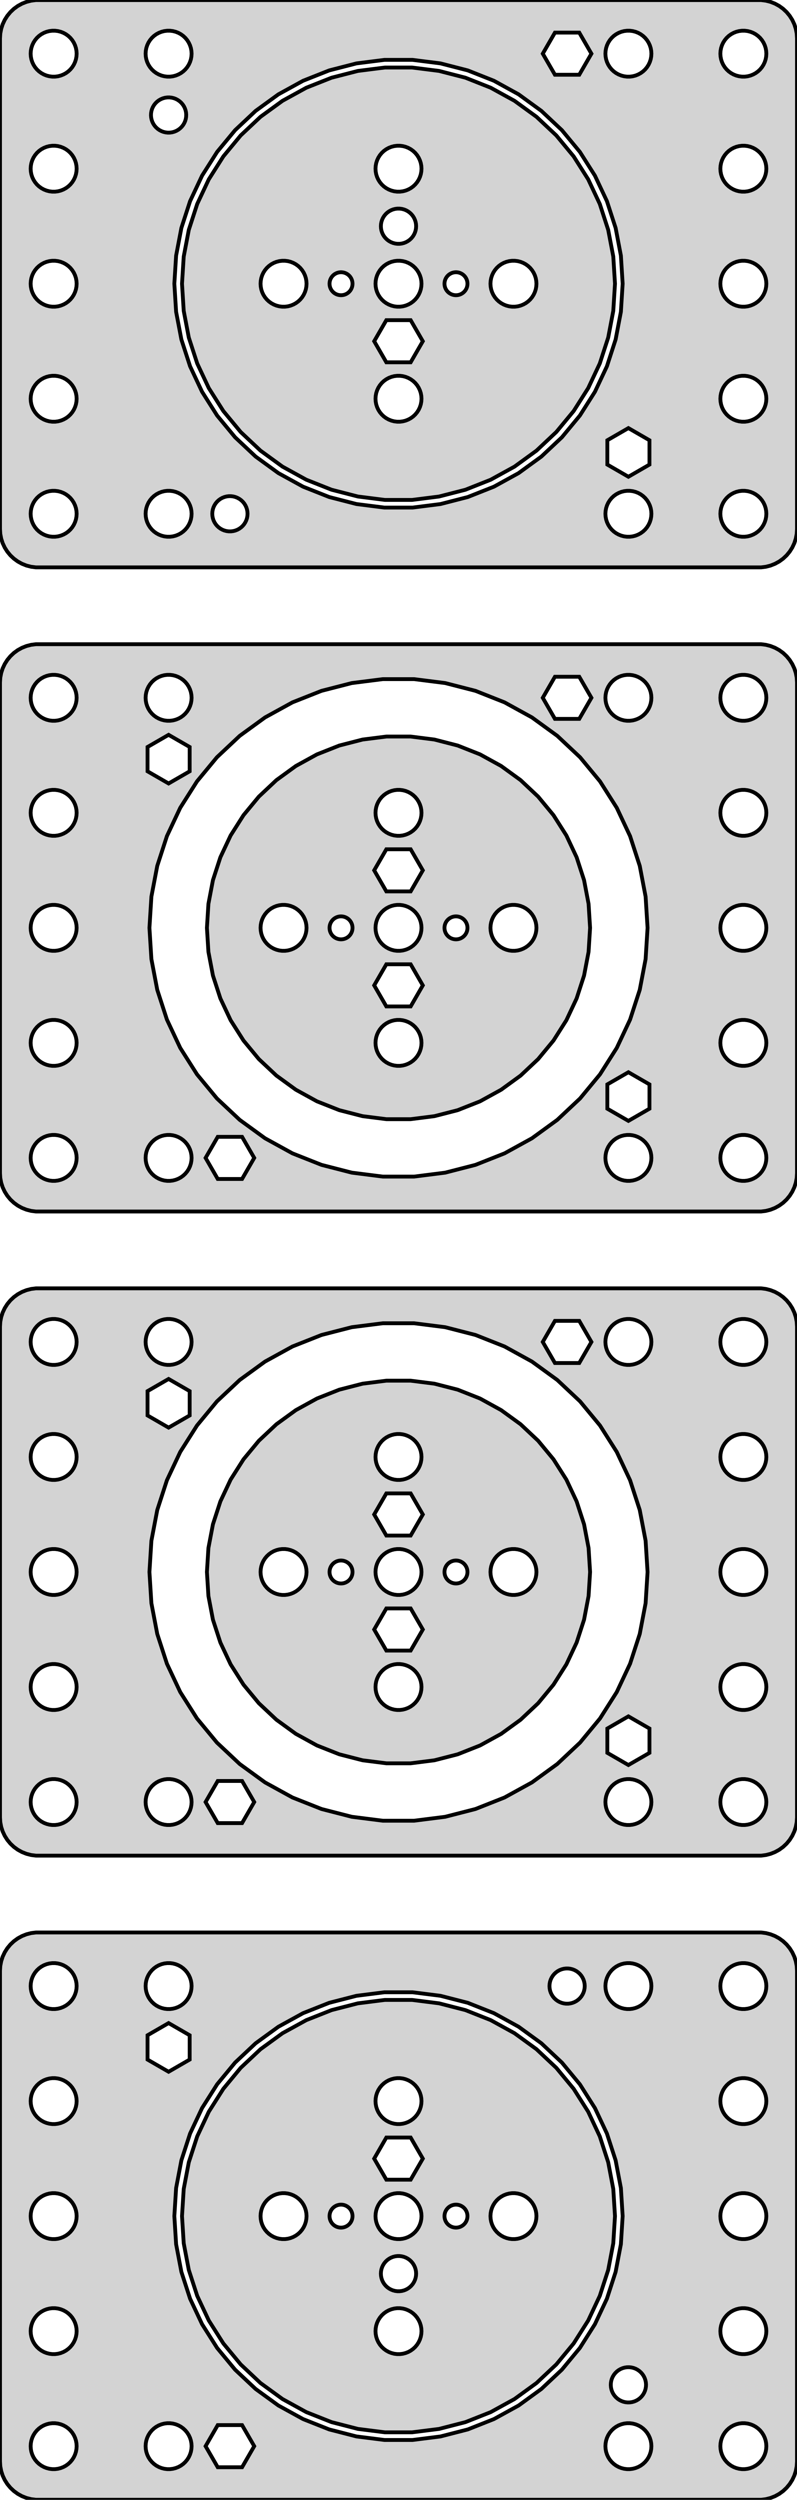 <?xml version="1.0" standalone="no"?>
<!DOCTYPE svg PUBLIC "-//W3C//DTD SVG 1.1//EN" "http://www.w3.org/Graphics/SVG/1.1/DTD/svg11.dtd">
<svg width="104mm" height="326mm" viewBox="-52 -289 104 326" xmlns="http://www.w3.org/2000/svg" version="1.1">
<title>OpenSCAD Model</title>
<path d="
M 47.937,-215.089 L 48.545,-215.245 L 49.129,-215.476 L 49.679,-215.778 L 50.187,-216.147 L 50.645,-216.577
 L 51.045,-217.061 L 51.382,-217.591 L 51.649,-218.159 L 51.843,-218.757 L 51.961,-219.373 L 52,-220
 L 52,-284 L 51.961,-284.627 L 51.843,-285.243 L 51.649,-285.841 L 51.382,-286.409 L 51.045,-286.939
 L 50.645,-287.423 L 50.187,-287.853 L 49.679,-288.222 L 49.129,-288.524 L 48.545,-288.755 L 47.937,-288.911
 L 47.314,-288.99 L -47.314,-288.99 L -47.937,-288.911 L -48.545,-288.755 L -49.129,-288.524 L -49.679,-288.222
 L -50.187,-287.853 L -50.645,-287.423 L -51.045,-286.939 L -51.382,-286.409 L -51.649,-285.841 L -51.843,-285.243
 L -51.961,-284.627 L -52,-284 L -52,-220 L -51.961,-219.373 L -51.843,-218.757 L -51.649,-218.159
 L -51.382,-217.591 L -51.045,-217.061 L -50.645,-216.577 L -50.187,-216.147 L -49.679,-215.778 L -49.129,-215.476
 L -48.545,-215.245 L -47.937,-215.089 L -47.314,-215.01 L 47.314,-215.01 z
M 44.812,-279.006 L 44.438,-279.053 L 44.073,-279.147 L 43.723,-279.286 L 43.392,-279.467 L 43.088,-279.688
 L 42.813,-279.946 L 42.573,-280.237 L 42.371,-280.555 L 42.211,-280.896 L 42.094,-281.254 L 42.024,-281.624
 L 42,-282 L 42.024,-282.376 L 42.094,-282.746 L 42.211,-283.104 L 42.371,-283.445 L 42.573,-283.763
 L 42.813,-284.054 L 43.088,-284.312 L 43.392,-284.533 L 43.723,-284.714 L 44.073,-284.853 L 44.438,-284.947
 L 44.812,-284.994 L 45.188,-284.994 L 45.562,-284.947 L 45.927,-284.853 L 46.277,-284.714 L 46.608,-284.533
 L 46.912,-284.312 L 47.187,-284.054 L 47.427,-283.763 L 47.629,-283.445 L 47.789,-283.104 L 47.906,-282.746
 L 47.976,-282.376 L 48,-282 L 47.976,-281.624 L 47.906,-281.254 L 47.789,-280.896 L 47.629,-280.555
 L 47.427,-280.237 L 47.187,-279.946 L 46.912,-279.688 L 46.608,-279.467 L 46.277,-279.286 L 45.927,-279.147
 L 45.562,-279.053 L 45.188,-279.006 z
M -30.188,-279.006 L -30.562,-279.053 L -30.927,-279.147 L -31.277,-279.286 L -31.608,-279.467 L -31.912,-279.688
 L -32.187,-279.946 L -32.427,-280.237 L -32.629,-280.555 L -32.789,-280.896 L -32.906,-281.254 L -32.976,-281.624
 L -33,-282 L -32.976,-282.376 L -32.906,-282.746 L -32.789,-283.104 L -32.629,-283.445 L -32.427,-283.763
 L -32.187,-284.054 L -31.912,-284.312 L -31.608,-284.533 L -31.277,-284.714 L -30.927,-284.853 L -30.562,-284.947
 L -30.188,-284.994 L -29.812,-284.994 L -29.438,-284.947 L -29.073,-284.853 L -28.723,-284.714 L -28.392,-284.533
 L -28.088,-284.312 L -27.813,-284.054 L -27.573,-283.763 L -27.371,-283.445 L -27.211,-283.104 L -27.094,-282.746
 L -27.024,-282.376 L -27,-282 L -27.024,-281.624 L -27.094,-281.254 L -27.211,-280.896 L -27.371,-280.555
 L -27.573,-280.237 L -27.813,-279.946 L -28.088,-279.688 L -28.392,-279.467 L -28.723,-279.286 L -29.073,-279.147
 L -29.438,-279.053 L -29.812,-279.006 z
M -45.188,-279.006 L -45.562,-279.053 L -45.927,-279.147 L -46.277,-279.286 L -46.608,-279.467 L -46.912,-279.688
 L -47.187,-279.946 L -47.427,-280.237 L -47.629,-280.555 L -47.789,-280.896 L -47.906,-281.254 L -47.976,-281.624
 L -48,-282 L -47.976,-282.376 L -47.906,-282.746 L -47.789,-283.104 L -47.629,-283.445 L -47.427,-283.763
 L -47.187,-284.054 L -46.912,-284.312 L -46.608,-284.533 L -46.277,-284.714 L -45.927,-284.853 L -45.562,-284.947
 L -45.188,-284.994 L -44.812,-284.994 L -44.438,-284.947 L -44.073,-284.853 L -43.723,-284.714 L -43.392,-284.533
 L -43.088,-284.312 L -42.813,-284.054 L -42.573,-283.763 L -42.371,-283.445 L -42.211,-283.104 L -42.094,-282.746
 L -42.024,-282.376 L -42,-282 L -42.024,-281.624 L -42.094,-281.254 L -42.211,-280.896 L -42.371,-280.555
 L -42.573,-280.237 L -42.813,-279.946 L -43.088,-279.688 L -43.392,-279.467 L -43.723,-279.286 L -44.073,-279.147
 L -44.438,-279.053 L -44.812,-279.006 z
M 29.812,-279.006 L 29.438,-279.053 L 29.073,-279.147 L 28.723,-279.286 L 28.392,-279.467 L 28.088,-279.688
 L 27.813,-279.946 L 27.573,-280.237 L 27.371,-280.555 L 27.211,-280.896 L 27.094,-281.254 L 27.024,-281.624
 L 27,-282 L 27.024,-282.376 L 27.094,-282.746 L 27.211,-283.104 L 27.371,-283.445 L 27.573,-283.763
 L 27.813,-284.054 L 28.088,-284.312 L 28.392,-284.533 L 28.723,-284.714 L 29.073,-284.853 L 29.438,-284.947
 L 29.812,-284.994 L 30.188,-284.994 L 30.562,-284.947 L 30.927,-284.853 L 31.277,-284.714 L 31.608,-284.533
 L 31.912,-284.312 L 32.187,-284.054 L 32.427,-283.763 L 32.629,-283.445 L 32.789,-283.104 L 32.906,-282.746
 L 32.976,-282.376 L 33,-282 L 32.976,-281.624 L 32.906,-281.254 L 32.789,-280.896 L 32.629,-280.555
 L 32.427,-280.237 L 32.187,-279.946 L 31.912,-279.688 L 31.608,-279.467 L 31.277,-279.286 L 30.927,-279.147
 L 30.562,-279.053 L 30.188,-279.006 z
M 20.413,-279.252 L 18.826,-282 L 20.413,-284.748 L 23.587,-284.748 L 25.174,-282 L 23.587,-279.252
 z
M -1.837,-222.808 L -5.481,-223.268 L -9.039,-224.182 L -12.454,-225.534 L -15.673,-227.303 L -18.645,-229.462
 L -21.322,-231.977 L -23.664,-234.807 L -25.632,-237.909 L -27.196,-241.232 L -28.331,-244.726 L -29.019,-248.334
 L -29.25,-252 L -29.019,-255.666 L -28.331,-259.274 L -27.196,-262.768 L -25.632,-266.091 L -23.664,-269.193
 L -21.322,-272.023 L -18.645,-274.538 L -15.673,-276.697 L -12.454,-278.466 L -9.039,-279.818 L -5.481,-280.732
 L -1.837,-281.192 L 1.837,-281.192 L 5.481,-280.732 L 9.039,-279.818 L 12.454,-278.466 L 15.673,-276.697
 L 18.645,-274.538 L 21.322,-272.023 L 23.664,-269.193 L 25.632,-266.091 L 27.196,-262.768 L 28.331,-259.274
 L 29.019,-255.666 L 29.25,-252 L 29.019,-248.334 L 28.331,-244.726 L 27.196,-241.232 L 25.632,-237.909
 L 23.664,-234.807 L 21.322,-231.977 L 18.645,-229.462 L 15.673,-227.303 L 12.454,-225.534 L 9.039,-224.182
 L 5.481,-223.268 L 1.837,-222.808 z
M 5.294,-224.25 L 8.73,-225.133 L 12.028,-226.439 L 15.137,-228.148 L 18.007,-230.233 L 20.593,-232.662
 L 22.855,-235.395 L 24.756,-238.39 L 26.266,-241.6 L 27.363,-244.975 L 28.027,-248.459 L 28.25,-252
 L 28.027,-255.541 L 27.363,-259.025 L 26.266,-262.4 L 24.756,-265.61 L 22.855,-268.605 L 20.593,-271.338
 L 18.007,-273.767 L 15.137,-275.852 L 12.028,-277.561 L 8.73,-278.867 L 5.294,-279.75 L 1.774,-280.194
 L -1.774,-280.194 L -5.294,-279.75 L -8.73,-278.867 L -12.028,-277.561 L -15.137,-275.852 L -18.007,-273.767
 L -20.593,-271.338 L -22.855,-268.605 L -24.756,-265.61 L -26.266,-262.4 L -27.363,-259.025 L -28.027,-255.541
 L -28.25,-252 L -28.027,-248.459 L -27.363,-244.975 L -26.266,-241.6 L -24.756,-238.39 L -22.855,-235.395
 L -20.593,-232.662 L -18.007,-230.233 L -15.137,-228.148 L -12.028,-226.439 L -8.73,-225.133 L -5.294,-224.25
 L -1.774,-223.806 L 1.774,-223.806 z
M -0.188,-264.006 L -0.562,-264.053 L -0.927,-264.147 L -1.277,-264.286 L -1.607,-264.467 L -1.912,-264.688
 L -2.187,-264.946 L -2.427,-265.237 L -2.629,-265.555 L -2.789,-265.896 L -2.906,-266.254 L -2.976,-266.624
 L -3,-267 L -2.976,-267.376 L -2.906,-267.746 L -2.789,-268.104 L -2.629,-268.445 L -2.427,-268.763
 L -2.187,-269.054 L -1.912,-269.312 L -1.607,-269.533 L -1.277,-269.714 L -0.927,-269.853 L -0.562,-269.947
 L -0.188,-269.994 L 0.188,-269.994 L 0.562,-269.947 L 0.927,-269.853 L 1.277,-269.714 L 1.607,-269.533
 L 1.912,-269.312 L 2.187,-269.054 L 2.427,-268.763 L 2.629,-268.445 L 2.789,-268.104 L 2.906,-267.746
 L 2.976,-267.376 L 3,-267 L 2.976,-266.624 L 2.906,-266.254 L 2.789,-265.896 L 2.629,-265.555
 L 2.427,-265.237 L 2.187,-264.946 L 1.912,-264.688 L 1.607,-264.467 L 1.277,-264.286 L 0.927,-264.147
 L 0.562,-264.053 L 0.188,-264.006 z
M -0.144,-257.205 L -0.431,-257.241 L -0.711,-257.313 L -0.979,-257.419 L -1.232,-257.558 L -1.466,-257.728
 L -1.677,-257.926 L -1.861,-258.148 L -2.015,-258.392 L -2.138,-258.653 L -2.228,-258.928 L -2.282,-259.212
 L -2.3,-259.5 L -2.282,-259.788 L -2.228,-260.072 L -2.138,-260.347 L -2.015,-260.608 L -1.861,-260.852
 L -1.677,-261.074 L -1.466,-261.272 L -1.232,-261.442 L -0.979,-261.581 L -0.711,-261.687 L -0.431,-261.759
 L -0.144,-261.795 L 0.144,-261.795 L 0.431,-261.759 L 0.711,-261.687 L 0.979,-261.581 L 1.232,-261.442
 L 1.466,-261.272 L 1.677,-261.074 L 1.861,-260.852 L 2.015,-260.608 L 2.138,-260.347 L 2.228,-260.072
 L 2.282,-259.788 L 2.3,-259.5 L 2.282,-259.212 L 2.228,-258.928 L 2.138,-258.653 L 2.015,-258.392
 L 1.861,-258.148 L 1.677,-257.926 L 1.466,-257.728 L 1.232,-257.558 L 0.979,-257.419 L 0.711,-257.313
 L 0.431,-257.241 L 0.144,-257.205 z
M -0.188,-249.006 L -0.562,-249.053 L -0.927,-249.147 L -1.277,-249.286 L -1.607,-249.467 L -1.912,-249.688
 L -2.187,-249.946 L -2.427,-250.237 L -2.629,-250.555 L -2.789,-250.896 L -2.906,-251.254 L -2.976,-251.624
 L -3,-252 L -2.976,-252.376 L -2.906,-252.746 L -2.789,-253.104 L -2.629,-253.445 L -2.427,-253.763
 L -2.187,-254.054 L -1.912,-254.312 L -1.607,-254.533 L -1.277,-254.714 L -0.927,-254.853 L -0.562,-254.947
 L -0.188,-254.994 L 0.188,-254.994 L 0.562,-254.947 L 0.927,-254.853 L 1.277,-254.714 L 1.607,-254.533
 L 1.912,-254.312 L 2.187,-254.054 L 2.427,-253.763 L 2.629,-253.445 L 2.789,-253.104 L 2.906,-252.746
 L 2.976,-252.376 L 3,-252 L 2.976,-251.624 L 2.906,-251.254 L 2.789,-250.896 L 2.629,-250.555
 L 2.427,-250.237 L 2.187,-249.946 L 1.912,-249.688 L 1.607,-249.467 L 1.277,-249.286 L 0.927,-249.147
 L 0.562,-249.053 L 0.188,-249.006 z
M 14.812,-249.006 L 14.438,-249.053 L 14.073,-249.147 L 13.723,-249.286 L 13.393,-249.467 L 13.088,-249.688
 L 12.813,-249.946 L 12.573,-250.237 L 12.371,-250.555 L 12.211,-250.896 L 12.094,-251.254 L 12.024,-251.624
 L 12,-252 L 12.024,-252.376 L 12.094,-252.746 L 12.211,-253.104 L 12.371,-253.445 L 12.573,-253.763
 L 12.813,-254.054 L 13.088,-254.312 L 13.393,-254.533 L 13.723,-254.714 L 14.073,-254.853 L 14.438,-254.947
 L 14.812,-254.994 L 15.188,-254.994 L 15.562,-254.947 L 15.927,-254.853 L 16.277,-254.714 L 16.608,-254.533
 L 16.912,-254.312 L 17.187,-254.054 L 17.427,-253.763 L 17.629,-253.445 L 17.789,-253.104 L 17.906,-252.746
 L 17.976,-252.376 L 18,-252 L 17.976,-251.624 L 17.906,-251.254 L 17.789,-250.896 L 17.629,-250.555
 L 17.427,-250.237 L 17.187,-249.946 L 16.912,-249.688 L 16.608,-249.467 L 16.277,-249.286 L 15.927,-249.147
 L 15.562,-249.053 L 15.188,-249.006 z
M -15.188,-249.006 L -15.562,-249.053 L -15.927,-249.147 L -16.277,-249.286 L -16.608,-249.467 L -16.912,-249.688
 L -17.187,-249.946 L -17.427,-250.237 L -17.629,-250.555 L -17.789,-250.896 L -17.906,-251.254 L -17.976,-251.624
 L -18,-252 L -17.976,-252.376 L -17.906,-252.746 L -17.789,-253.104 L -17.629,-253.445 L -17.427,-253.763
 L -17.187,-254.054 L -16.912,-254.312 L -16.608,-254.533 L -16.277,-254.714 L -15.927,-254.853 L -15.562,-254.947
 L -15.188,-254.994 L -14.812,-254.994 L -14.438,-254.947 L -14.073,-254.853 L -13.723,-254.714 L -13.393,-254.533
 L -13.088,-254.312 L -12.813,-254.054 L -12.573,-253.763 L -12.371,-253.445 L -12.211,-253.104 L -12.094,-252.746
 L -12.024,-252.376 L -12,-252 L -12.024,-251.624 L -12.094,-251.254 L -12.211,-250.896 L -12.371,-250.555
 L -12.573,-250.237 L -12.813,-249.946 L -13.088,-249.688 L -13.393,-249.467 L -13.723,-249.286 L -14.073,-249.147
 L -14.438,-249.053 L -14.812,-249.006 z
M -7.594,-250.503 L -7.781,-250.527 L -7.964,-250.573 L -8.139,-250.643 L -8.304,-250.734 L -8.456,-250.844
 L -8.593,-250.973 L -8.714,-251.118 L -8.814,-251.277 L -8.895,-251.448 L -8.953,-251.627 L -8.988,-251.812
 L -9,-252 L -8.988,-252.188 L -8.953,-252.373 L -8.895,-252.552 L -8.814,-252.723 L -8.714,-252.882
 L -8.593,-253.027 L -8.456,-253.156 L -8.304,-253.266 L -8.139,-253.357 L -7.964,-253.427 L -7.781,-253.473
 L -7.594,-253.497 L -7.406,-253.497 L -7.219,-253.473 L -7.036,-253.427 L -6.861,-253.357 L -6.696,-253.266
 L -6.544,-253.156 L -6.407,-253.027 L -6.286,-252.882 L -6.186,-252.723 L -6.105,-252.552 L -6.047,-252.373
 L -6.012,-252.188 L -6,-252 L -6.012,-251.812 L -6.047,-251.627 L -6.105,-251.448 L -6.186,-251.277
 L -6.286,-251.118 L -6.407,-250.973 L -6.544,-250.844 L -6.696,-250.734 L -6.861,-250.643 L -7.036,-250.573
 L -7.219,-250.527 L -7.406,-250.503 z
M 7.406,-250.503 L 7.219,-250.527 L 7.036,-250.573 L 6.861,-250.643 L 6.696,-250.734 L 6.544,-250.844
 L 6.407,-250.973 L 6.286,-251.118 L 6.186,-251.277 L 6.105,-251.448 L 6.047,-251.627 L 6.012,-251.812
 L 6,-252 L 6.012,-252.188 L 6.047,-252.373 L 6.105,-252.552 L 6.186,-252.723 L 6.286,-252.882
 L 6.407,-253.027 L 6.544,-253.156 L 6.696,-253.266 L 6.861,-253.357 L 7.036,-253.427 L 7.219,-253.473
 L 7.406,-253.497 L 7.594,-253.497 L 7.781,-253.473 L 7.964,-253.427 L 8.139,-253.357 L 8.304,-253.266
 L 8.456,-253.156 L 8.593,-253.027 L 8.714,-252.882 L 8.814,-252.723 L 8.895,-252.552 L 8.953,-252.373
 L 8.988,-252.188 L 9,-252 L 8.988,-251.812 L 8.953,-251.627 L 8.895,-251.448 L 8.814,-251.277
 L 8.714,-251.118 L 8.593,-250.973 L 8.456,-250.844 L 8.304,-250.734 L 8.139,-250.643 L 7.964,-250.573
 L 7.781,-250.527 L 7.594,-250.503 z
M -1.587,-241.752 L -3.173,-244.5 L -1.587,-247.248 L 1.587,-247.248 L 3.173,-244.5 L 1.587,-241.752
 z
M -0.188,-234.006 L -0.562,-234.053 L -0.927,-234.147 L -1.277,-234.286 L -1.607,-234.467 L -1.912,-234.688
 L -2.187,-234.946 L -2.427,-235.237 L -2.629,-235.555 L -2.789,-235.896 L -2.906,-236.254 L -2.976,-236.624
 L -3,-237 L -2.976,-237.376 L -2.906,-237.746 L -2.789,-238.104 L -2.629,-238.445 L -2.427,-238.763
 L -2.187,-239.054 L -1.912,-239.312 L -1.607,-239.533 L -1.277,-239.714 L -0.927,-239.853 L -0.562,-239.947
 L -0.188,-239.994 L 0.188,-239.994 L 0.562,-239.947 L 0.927,-239.853 L 1.277,-239.714 L 1.607,-239.533
 L 1.912,-239.312 L 2.187,-239.054 L 2.427,-238.763 L 2.629,-238.445 L 2.789,-238.104 L 2.906,-237.746
 L 2.976,-237.376 L 3,-237 L 2.976,-236.624 L 2.906,-236.254 L 2.789,-235.896 L 2.629,-235.555
 L 2.427,-235.237 L 2.187,-234.946 L 1.912,-234.688 L 1.607,-234.467 L 1.277,-234.286 L 0.927,-234.147
 L 0.562,-234.053 L 0.188,-234.006 z
M -30.384,-271.732 L -30.665,-271.798 L -30.936,-271.899 L -31.192,-272.033 L -31.429,-272.197 L -31.643,-272.391
 L -31.832,-272.609 L -31.992,-272.85 L -32.12,-273.109 L -32.215,-273.381 L -32.275,-273.664 L -32.3,-273.952
 L -32.287,-274.24 L -32.239,-274.525 L -32.156,-274.802 L -32.038,-275.066 L -31.889,-275.313 L -31.709,-275.539
 L -31.503,-275.741 L -31.273,-275.916 L -31.023,-276.06 L -30.756,-276.172 L -30.478,-276.25 L -30.192,-276.292
 L -29.904,-276.298 L -29.616,-276.268 L -29.335,-276.202 L -29.064,-276.101 L -28.808,-275.967 L -28.571,-275.802
 L -28.357,-275.609 L -28.168,-275.391 L -28.008,-275.15 L -27.88,-274.891 L -27.785,-274.619 L -27.725,-274.336
 L -27.701,-274.048 L -27.713,-273.76 L -27.761,-273.475 L -27.844,-273.198 L -27.962,-272.934 L -28.111,-272.687
 L -28.291,-272.461 L -28.497,-272.259 L -28.727,-272.084 L -28.977,-271.94 L -29.244,-271.828 L -29.522,-271.75
 L -29.808,-271.708 L -30.096,-271.702 z
M -45.188,-264.006 L -45.562,-264.053 L -45.927,-264.147 L -46.277,-264.286 L -46.608,-264.467 L -46.912,-264.688
 L -47.187,-264.946 L -47.427,-265.237 L -47.629,-265.555 L -47.789,-265.896 L -47.906,-266.254 L -47.976,-266.624
 L -48,-267 L -47.976,-267.376 L -47.906,-267.746 L -47.789,-268.104 L -47.629,-268.445 L -47.427,-268.763
 L -47.187,-269.054 L -46.912,-269.312 L -46.608,-269.533 L -46.277,-269.714 L -45.927,-269.853 L -45.562,-269.947
 L -45.188,-269.994 L -44.812,-269.994 L -44.438,-269.947 L -44.073,-269.853 L -43.723,-269.714 L -43.392,-269.533
 L -43.088,-269.312 L -42.813,-269.054 L -42.573,-268.763 L -42.371,-268.445 L -42.211,-268.104 L -42.094,-267.746
 L -42.024,-267.376 L -42,-267 L -42.024,-266.624 L -42.094,-266.254 L -42.211,-265.896 L -42.371,-265.555
 L -42.573,-265.237 L -42.813,-264.946 L -43.088,-264.688 L -43.392,-264.467 L -43.723,-264.286 L -44.073,-264.147
 L -44.438,-264.053 L -44.812,-264.006 z
M 44.812,-264.006 L 44.438,-264.053 L 44.073,-264.147 L 43.723,-264.286 L 43.392,-264.467 L 43.088,-264.688
 L 42.813,-264.946 L 42.573,-265.237 L 42.371,-265.555 L 42.211,-265.896 L 42.094,-266.254 L 42.024,-266.624
 L 42,-267 L 42.024,-267.376 L 42.094,-267.746 L 42.211,-268.104 L 42.371,-268.445 L 42.573,-268.763
 L 42.813,-269.054 L 43.088,-269.312 L 43.392,-269.533 L 43.723,-269.714 L 44.073,-269.853 L 44.438,-269.947
 L 44.812,-269.994 L 45.188,-269.994 L 45.562,-269.947 L 45.927,-269.853 L 46.277,-269.714 L 46.608,-269.533
 L 46.912,-269.312 L 47.187,-269.054 L 47.427,-268.763 L 47.629,-268.445 L 47.789,-268.104 L 47.906,-267.746
 L 47.976,-267.376 L 48,-267 L 47.976,-266.624 L 47.906,-266.254 L 47.789,-265.896 L 47.629,-265.555
 L 47.427,-265.237 L 47.187,-264.946 L 46.912,-264.688 L 46.608,-264.467 L 46.277,-264.286 L 45.927,-264.147
 L 45.562,-264.053 L 45.188,-264.006 z
M 44.812,-249.006 L 44.438,-249.053 L 44.073,-249.147 L 43.723,-249.286 L 43.392,-249.467 L 43.088,-249.688
 L 42.813,-249.946 L 42.573,-250.237 L 42.371,-250.555 L 42.211,-250.896 L 42.094,-251.254 L 42.024,-251.624
 L 42,-252 L 42.024,-252.376 L 42.094,-252.746 L 42.211,-253.104 L 42.371,-253.445 L 42.573,-253.763
 L 42.813,-254.054 L 43.088,-254.312 L 43.392,-254.533 L 43.723,-254.714 L 44.073,-254.853 L 44.438,-254.947
 L 44.812,-254.994 L 45.188,-254.994 L 45.562,-254.947 L 45.927,-254.853 L 46.277,-254.714 L 46.608,-254.533
 L 46.912,-254.312 L 47.187,-254.054 L 47.427,-253.763 L 47.629,-253.445 L 47.789,-253.104 L 47.906,-252.746
 L 47.976,-252.376 L 48,-252 L 47.976,-251.624 L 47.906,-251.254 L 47.789,-250.896 L 47.629,-250.555
 L 47.427,-250.237 L 47.187,-249.946 L 46.912,-249.688 L 46.608,-249.467 L 46.277,-249.286 L 45.927,-249.147
 L 45.562,-249.053 L 45.188,-249.006 z
M -45.188,-249.006 L -45.562,-249.053 L -45.927,-249.147 L -46.277,-249.286 L -46.608,-249.467 L -46.912,-249.688
 L -47.187,-249.946 L -47.427,-250.237 L -47.629,-250.555 L -47.789,-250.896 L -47.906,-251.254 L -47.976,-251.624
 L -48,-252 L -47.976,-252.376 L -47.906,-252.746 L -47.789,-253.104 L -47.629,-253.445 L -47.427,-253.763
 L -47.187,-254.054 L -46.912,-254.312 L -46.608,-254.533 L -46.277,-254.714 L -45.927,-254.853 L -45.562,-254.947
 L -45.188,-254.994 L -44.812,-254.994 L -44.438,-254.947 L -44.073,-254.853 L -43.723,-254.714 L -43.392,-254.533
 L -43.088,-254.312 L -42.813,-254.054 L -42.573,-253.763 L -42.371,-253.445 L -42.211,-253.104 L -42.094,-252.746
 L -42.024,-252.376 L -42,-252 L -42.024,-251.624 L -42.094,-251.254 L -42.211,-250.896 L -42.371,-250.555
 L -42.573,-250.237 L -42.813,-249.946 L -43.088,-249.688 L -43.392,-249.467 L -43.723,-249.286 L -44.073,-249.147
 L -44.438,-249.053 L -44.812,-249.006 z
M -45.188,-234.006 L -45.562,-234.053 L -45.927,-234.147 L -46.277,-234.286 L -46.608,-234.467 L -46.912,-234.688
 L -47.187,-234.946 L -47.427,-235.237 L -47.629,-235.555 L -47.789,-235.896 L -47.906,-236.254 L -47.976,-236.624
 L -48,-237 L -47.976,-237.376 L -47.906,-237.746 L -47.789,-238.104 L -47.629,-238.445 L -47.427,-238.763
 L -47.187,-239.054 L -46.912,-239.312 L -46.608,-239.533 L -46.277,-239.714 L -45.927,-239.853 L -45.562,-239.947
 L -45.188,-239.994 L -44.812,-239.994 L -44.438,-239.947 L -44.073,-239.853 L -43.723,-239.714 L -43.392,-239.533
 L -43.088,-239.312 L -42.813,-239.054 L -42.573,-238.763 L -42.371,-238.445 L -42.211,-238.104 L -42.094,-237.746
 L -42.024,-237.376 L -42,-237 L -42.024,-236.624 L -42.094,-236.254 L -42.211,-235.896 L -42.371,-235.555
 L -42.573,-235.237 L -42.813,-234.946 L -43.088,-234.688 L -43.392,-234.467 L -43.723,-234.286 L -44.073,-234.147
 L -44.438,-234.053 L -44.812,-234.006 z
M 44.812,-234.006 L 44.438,-234.053 L 44.073,-234.147 L 43.723,-234.286 L 43.392,-234.467 L 43.088,-234.688
 L 42.813,-234.946 L 42.573,-235.237 L 42.371,-235.555 L 42.211,-235.896 L 42.094,-236.254 L 42.024,-236.624
 L 42,-237 L 42.024,-237.376 L 42.094,-237.746 L 42.211,-238.104 L 42.371,-238.445 L 42.573,-238.763
 L 42.813,-239.054 L 43.088,-239.312 L 43.392,-239.533 L 43.723,-239.714 L 44.073,-239.853 L 44.438,-239.947
 L 44.812,-239.994 L 45.188,-239.994 L 45.562,-239.947 L 45.927,-239.853 L 46.277,-239.714 L 46.608,-239.533
 L 46.912,-239.312 L 47.187,-239.054 L 47.427,-238.763 L 47.629,-238.445 L 47.789,-238.104 L 47.906,-237.746
 L 47.976,-237.376 L 48,-237 L 47.976,-236.624 L 47.906,-236.254 L 47.789,-235.896 L 47.629,-235.555
 L 47.427,-235.237 L 47.187,-234.946 L 46.912,-234.688 L 46.608,-234.467 L 46.277,-234.286 L 45.927,-234.147
 L 45.562,-234.053 L 45.188,-234.006 z
M 27.252,-228.413 L 27.252,-231.587 L 30,-233.173 L 32.748,-231.587 L 32.748,-228.413 L 30,-226.827
 z
M -45.188,-219.006 L -45.562,-219.053 L -45.927,-219.147 L -46.277,-219.286 L -46.608,-219.467 L -46.912,-219.688
 L -47.187,-219.946 L -47.427,-220.237 L -47.629,-220.555 L -47.789,-220.896 L -47.906,-221.254 L -47.976,-221.624
 L -48,-222 L -47.976,-222.376 L -47.906,-222.746 L -47.789,-223.104 L -47.629,-223.445 L -47.427,-223.763
 L -47.187,-224.054 L -46.912,-224.312 L -46.608,-224.533 L -46.277,-224.714 L -45.927,-224.853 L -45.562,-224.947
 L -45.188,-224.994 L -44.812,-224.994 L -44.438,-224.947 L -44.073,-224.853 L -43.723,-224.714 L -43.392,-224.533
 L -43.088,-224.312 L -42.813,-224.054 L -42.573,-223.763 L -42.371,-223.445 L -42.211,-223.104 L -42.094,-222.746
 L -42.024,-222.376 L -42,-222 L -42.024,-221.624 L -42.094,-221.254 L -42.211,-220.896 L -42.371,-220.555
 L -42.573,-220.237 L -42.813,-219.946 L -43.088,-219.688 L -43.392,-219.467 L -43.723,-219.286 L -44.073,-219.147
 L -44.438,-219.053 L -44.812,-219.006 z
M 29.812,-219.006 L 29.438,-219.053 L 29.073,-219.147 L 28.723,-219.286 L 28.392,-219.467 L 28.088,-219.688
 L 27.813,-219.946 L 27.573,-220.237 L 27.371,-220.555 L 27.211,-220.896 L 27.094,-221.254 L 27.024,-221.624
 L 27,-222 L 27.024,-222.376 L 27.094,-222.746 L 27.211,-223.104 L 27.371,-223.445 L 27.573,-223.763
 L 27.813,-224.054 L 28.088,-224.312 L 28.392,-224.533 L 28.723,-224.714 L 29.073,-224.853 L 29.438,-224.947
 L 29.812,-224.994 L 30.188,-224.994 L 30.562,-224.947 L 30.927,-224.853 L 31.277,-224.714 L 31.608,-224.533
 L 31.912,-224.312 L 32.187,-224.054 L 32.427,-223.763 L 32.629,-223.445 L 32.789,-223.104 L 32.906,-222.746
 L 32.976,-222.376 L 33,-222 L 32.976,-221.624 L 32.906,-221.254 L 32.789,-220.896 L 32.629,-220.555
 L 32.427,-220.237 L 32.187,-219.946 L 31.912,-219.688 L 31.608,-219.467 L 31.277,-219.286 L 30.927,-219.147
 L 30.562,-219.053 L 30.188,-219.006 z
M 44.812,-219.006 L 44.438,-219.053 L 44.073,-219.147 L 43.723,-219.286 L 43.392,-219.467 L 43.088,-219.688
 L 42.813,-219.946 L 42.573,-220.237 L 42.371,-220.555 L 42.211,-220.896 L 42.094,-221.254 L 42.024,-221.624
 L 42,-222 L 42.024,-222.376 L 42.094,-222.746 L 42.211,-223.104 L 42.371,-223.445 L 42.573,-223.763
 L 42.813,-224.054 L 43.088,-224.312 L 43.392,-224.533 L 43.723,-224.714 L 44.073,-224.853 L 44.438,-224.947
 L 44.812,-224.994 L 45.188,-224.994 L 45.562,-224.947 L 45.927,-224.853 L 46.277,-224.714 L 46.608,-224.533
 L 46.912,-224.312 L 47.187,-224.054 L 47.427,-223.763 L 47.629,-223.445 L 47.789,-223.104 L 47.906,-222.746
 L 47.976,-222.376 L 48,-222 L 47.976,-221.624 L 47.906,-221.254 L 47.789,-220.896 L 47.629,-220.555
 L 47.427,-220.237 L 47.187,-219.946 L 46.912,-219.688 L 46.608,-219.467 L 46.277,-219.286 L 45.927,-219.147
 L 45.562,-219.053 L 45.188,-219.006 z
M -30.188,-219.006 L -30.562,-219.053 L -30.927,-219.147 L -31.277,-219.286 L -31.608,-219.467 L -31.912,-219.688
 L -32.187,-219.946 L -32.427,-220.237 L -32.629,-220.555 L -32.789,-220.896 L -32.906,-221.254 L -32.976,-221.624
 L -33,-222 L -32.976,-222.376 L -32.906,-222.746 L -32.789,-223.104 L -32.629,-223.445 L -32.427,-223.763
 L -32.187,-224.054 L -31.912,-224.312 L -31.608,-224.533 L -31.277,-224.714 L -30.927,-224.853 L -30.562,-224.947
 L -30.188,-224.994 L -29.812,-224.994 L -29.438,-224.947 L -29.073,-224.853 L -28.723,-224.714 L -28.392,-224.533
 L -28.088,-224.312 L -27.813,-224.054 L -27.573,-223.763 L -27.371,-223.445 L -27.211,-223.104 L -27.094,-222.746
 L -27.024,-222.376 L -27,-222 L -27.024,-221.624 L -27.094,-221.254 L -27.211,-220.896 L -27.371,-220.555
 L -27.573,-220.237 L -27.813,-219.946 L -28.088,-219.688 L -28.392,-219.467 L -28.723,-219.286 L -29.073,-219.147
 L -29.438,-219.053 L -29.812,-219.006 z
M -22.144,-219.705 L -22.431,-219.741 L -22.711,-219.813 L -22.979,-219.919 L -23.232,-220.058 L -23.466,-220.228
 L -23.677,-220.426 L -23.861,-220.648 L -24.015,-220.892 L -24.139,-221.153 L -24.228,-221.428 L -24.282,-221.712
 L -24.3,-222 L -24.282,-222.288 L -24.228,-222.572 L -24.139,-222.847 L -24.015,-223.108 L -23.861,-223.352
 L -23.677,-223.574 L -23.466,-223.772 L -23.232,-223.942 L -22.979,-224.081 L -22.711,-224.187 L -22.431,-224.259
 L -22.144,-224.295 L -21.856,-224.295 L -21.569,-224.259 L -21.289,-224.187 L -21.021,-224.081 L -20.768,-223.942
 L -20.534,-223.772 L -20.323,-223.574 L -20.139,-223.352 L -19.985,-223.108 L -19.861,-222.847 L -19.772,-222.572
 L -19.718,-222.288 L -19.7,-222 L -19.718,-221.712 L -19.772,-221.428 L -19.861,-221.153 L -19.985,-220.892
 L -20.139,-220.648 L -20.323,-220.426 L -20.534,-220.228 L -20.768,-220.058 L -21.021,-219.919 L -21.289,-219.813
 L -21.569,-219.741 L -21.856,-219.705 z
M 47.937,-131.089 L 48.545,-131.245 L 49.129,-131.476 L 49.679,-131.778 L 50.187,-132.147 L 50.645,-132.577
 L 51.045,-133.061 L 51.382,-133.591 L 51.649,-134.159 L 51.843,-134.757 L 51.961,-135.373 L 52,-136
 L 52,-200 L 51.961,-200.627 L 51.843,-201.243 L 51.649,-201.841 L 51.382,-202.409 L 51.045,-202.939
 L 50.645,-203.423 L 50.187,-203.853 L 49.679,-204.222 L 49.129,-204.524 L 48.545,-204.755 L 47.937,-204.911
 L 47.314,-204.99 L -47.314,-204.99 L -47.937,-204.911 L -48.545,-204.755 L -49.129,-204.524 L -49.679,-204.222
 L -50.187,-203.853 L -50.645,-203.423 L -51.045,-202.939 L -51.382,-202.409 L -51.649,-201.841 L -51.843,-201.243
 L -51.961,-200.627 L -52,-200 L -52,-136 L -51.961,-135.373 L -51.843,-134.757 L -51.649,-134.159
 L -51.382,-133.591 L -51.045,-133.061 L -50.645,-132.577 L -50.187,-132.147 L -49.679,-131.778 L -49.129,-131.476
 L -48.545,-131.245 L -47.937,-131.089 L -47.314,-131.01 L 47.314,-131.01 z
M -45.188,-195.006 L -45.562,-195.053 L -45.927,-195.147 L -46.277,-195.286 L -46.608,-195.467 L -46.912,-195.688
 L -47.187,-195.946 L -47.427,-196.237 L -47.629,-196.555 L -47.789,-196.896 L -47.906,-197.254 L -47.976,-197.624
 L -48,-198 L -47.976,-198.376 L -47.906,-198.746 L -47.789,-199.104 L -47.629,-199.445 L -47.427,-199.763
 L -47.187,-200.054 L -46.912,-200.312 L -46.608,-200.533 L -46.277,-200.714 L -45.927,-200.853 L -45.562,-200.947
 L -45.188,-200.994 L -44.812,-200.994 L -44.438,-200.947 L -44.073,-200.853 L -43.723,-200.714 L -43.392,-200.533
 L -43.088,-200.312 L -42.813,-200.054 L -42.573,-199.763 L -42.371,-199.445 L -42.211,-199.104 L -42.094,-198.746
 L -42.024,-198.376 L -42,-198 L -42.024,-197.624 L -42.094,-197.254 L -42.211,-196.896 L -42.371,-196.555
 L -42.573,-196.237 L -42.813,-195.946 L -43.088,-195.688 L -43.392,-195.467 L -43.723,-195.286 L -44.073,-195.147
 L -44.438,-195.053 L -44.812,-195.006 z
M 29.812,-195.006 L 29.438,-195.053 L 29.073,-195.147 L 28.723,-195.286 L 28.392,-195.467 L 28.088,-195.688
 L 27.813,-195.946 L 27.573,-196.237 L 27.371,-196.555 L 27.211,-196.896 L 27.094,-197.254 L 27.024,-197.624
 L 27,-198 L 27.024,-198.376 L 27.094,-198.746 L 27.211,-199.104 L 27.371,-199.445 L 27.573,-199.763
 L 27.813,-200.054 L 28.088,-200.312 L 28.392,-200.533 L 28.723,-200.714 L 29.073,-200.853 L 29.438,-200.947
 L 29.812,-200.994 L 30.188,-200.994 L 30.562,-200.947 L 30.927,-200.853 L 31.277,-200.714 L 31.608,-200.533
 L 31.912,-200.312 L 32.187,-200.054 L 32.427,-199.763 L 32.629,-199.445 L 32.789,-199.104 L 32.906,-198.746
 L 32.976,-198.376 L 33,-198 L 32.976,-197.624 L 32.906,-197.254 L 32.789,-196.896 L 32.629,-196.555
 L 32.427,-196.237 L 32.187,-195.946 L 31.912,-195.688 L 31.608,-195.467 L 31.277,-195.286 L 30.927,-195.147
 L 30.562,-195.053 L 30.188,-195.006 z
M -30.188,-195.006 L -30.562,-195.053 L -30.927,-195.147 L -31.277,-195.286 L -31.608,-195.467 L -31.912,-195.688
 L -32.187,-195.946 L -32.427,-196.237 L -32.629,-196.555 L -32.789,-196.896 L -32.906,-197.254 L -32.976,-197.624
 L -33,-198 L -32.976,-198.376 L -32.906,-198.746 L -32.789,-199.104 L -32.629,-199.445 L -32.427,-199.763
 L -32.187,-200.054 L -31.912,-200.312 L -31.608,-200.533 L -31.277,-200.714 L -30.927,-200.853 L -30.562,-200.947
 L -30.188,-200.994 L -29.812,-200.994 L -29.438,-200.947 L -29.073,-200.853 L -28.723,-200.714 L -28.392,-200.533
 L -28.088,-200.312 L -27.813,-200.054 L -27.573,-199.763 L -27.371,-199.445 L -27.211,-199.104 L -27.094,-198.746
 L -27.024,-198.376 L -27,-198 L -27.024,-197.624 L -27.094,-197.254 L -27.211,-196.896 L -27.371,-196.555
 L -27.573,-196.237 L -27.813,-195.946 L -28.088,-195.688 L -28.392,-195.467 L -28.723,-195.286 L -29.073,-195.147
 L -29.438,-195.053 L -29.812,-195.006 z
M 44.812,-195.006 L 44.438,-195.053 L 44.073,-195.147 L 43.723,-195.286 L 43.392,-195.467 L 43.088,-195.688
 L 42.813,-195.946 L 42.573,-196.237 L 42.371,-196.555 L 42.211,-196.896 L 42.094,-197.254 L 42.024,-197.624
 L 42,-198 L 42.024,-198.376 L 42.094,-198.746 L 42.211,-199.104 L 42.371,-199.445 L 42.573,-199.763
 L 42.813,-200.054 L 43.088,-200.312 L 43.392,-200.533 L 43.723,-200.714 L 44.073,-200.853 L 44.438,-200.947
 L 44.812,-200.994 L 45.188,-200.994 L 45.562,-200.947 L 45.927,-200.853 L 46.277,-200.714 L 46.608,-200.533
 L 46.912,-200.312 L 47.187,-200.054 L 47.427,-199.763 L 47.629,-199.445 L 47.789,-199.104 L 47.906,-198.746
 L 47.976,-198.376 L 48,-198 L 47.976,-197.624 L 47.906,-197.254 L 47.789,-196.896 L 47.629,-196.555
 L 47.427,-196.237 L 47.187,-195.946 L 46.912,-195.688 L 46.608,-195.467 L 46.277,-195.286 L 45.927,-195.147
 L 45.562,-195.053 L 45.188,-195.006 z
M 20.413,-195.252 L 18.826,-198 L 20.413,-200.748 L 23.587,-200.748 L 25.174,-198 L 23.587,-195.252
 z
M -2.041,-135.564 L -6.09,-136.076 L -10.043,-137.091 L -13.838,-138.593 L -17.414,-140.559 L -20.716,-142.958
 L -23.692,-145.752 L -26.293,-148.897 L -28.48,-152.343 L -30.218,-156.036 L -31.479,-159.918 L -32.244,-163.927
 L -32.5,-168 L -32.244,-172.073 L -31.479,-176.082 L -30.218,-179.964 L -28.48,-183.657 L -26.293,-187.103
 L -23.692,-190.248 L -20.716,-193.042 L -17.414,-195.441 L -13.838,-197.407 L -10.043,-198.909 L -6.09,-199.924
 L -2.041,-200.436 L 2.041,-200.436 L 6.09,-199.924 L 10.043,-198.909 L 13.838,-197.407 L 17.414,-195.441
 L 20.716,-193.042 L 23.692,-190.248 L 26.293,-187.103 L 28.48,-183.657 L 30.218,-179.964 L 31.479,-176.082
 L 32.244,-172.073 L 32.5,-168 L 32.244,-163.927 L 31.479,-159.918 L 30.218,-156.036 L 28.48,-152.343
 L 26.293,-148.897 L 23.692,-145.752 L 20.716,-142.958 L 17.414,-140.559 L 13.838,-138.593 L 10.043,-137.091
 L 6.09,-136.076 L 2.041,-135.564 z
M 4.685,-143.443 L 7.725,-144.224 L 10.645,-145.379 L 13.396,-146.892 L 15.936,-148.737 L 18.224,-150.886
 L 20.225,-153.305 L 21.908,-155.956 L 23.244,-158.797 L 24.215,-161.783 L 24.803,-164.867 L 25,-168
 L 24.803,-171.133 L 24.215,-174.217 L 23.244,-177.203 L 21.908,-180.044 L 20.225,-182.695 L 18.224,-185.114
 L 15.936,-187.263 L 13.396,-189.108 L 10.645,-190.621 L 7.725,-191.776 L 4.685,-192.557 L 1.57,-192.951
 L -1.57,-192.951 L -4.685,-192.557 L -7.725,-191.776 L -10.645,-190.621 L -13.396,-189.108 L -15.936,-187.263
 L -18.224,-185.114 L -20.225,-182.695 L -21.908,-180.044 L -23.244,-177.203 L -24.215,-174.217 L -24.803,-171.133
 L -25,-168 L -24.803,-164.867 L -24.215,-161.783 L -23.244,-158.797 L -21.908,-155.956 L -20.225,-153.305
 L -18.224,-150.886 L -15.936,-148.737 L -13.396,-146.892 L -10.645,-145.379 L -7.725,-144.224 L -4.685,-143.443
 L -1.57,-143.049 L 1.57,-143.049 z
M -0.188,-180.006 L -0.562,-180.053 L -0.927,-180.147 L -1.277,-180.286 L -1.607,-180.467 L -1.912,-180.688
 L -2.187,-180.946 L -2.427,-181.237 L -2.629,-181.555 L -2.789,-181.896 L -2.906,-182.254 L -2.976,-182.624
 L -3,-183 L -2.976,-183.376 L -2.906,-183.746 L -2.789,-184.104 L -2.629,-184.445 L -2.427,-184.763
 L -2.187,-185.054 L -1.912,-185.312 L -1.607,-185.533 L -1.277,-185.714 L -0.927,-185.853 L -0.562,-185.947
 L -0.188,-185.994 L 0.188,-185.994 L 0.562,-185.947 L 0.927,-185.853 L 1.277,-185.714 L 1.607,-185.533
 L 1.912,-185.312 L 2.187,-185.054 L 2.427,-184.763 L 2.629,-184.445 L 2.789,-184.104 L 2.906,-183.746
 L 2.976,-183.376 L 3,-183 L 2.976,-182.624 L 2.906,-182.254 L 2.789,-181.896 L 2.629,-181.555
 L 2.427,-181.237 L 2.187,-180.946 L 1.912,-180.688 L 1.607,-180.467 L 1.277,-180.286 L 0.927,-180.147
 L 0.562,-180.053 L 0.188,-180.006 z
M -1.587,-172.752 L -3.173,-175.5 L -1.587,-178.248 L 1.587,-178.248 L 3.173,-175.5 L 1.587,-172.752
 z
M -0.188,-165.006 L -0.562,-165.053 L -0.927,-165.147 L -1.277,-165.286 L -1.607,-165.467 L -1.912,-165.688
 L -2.187,-165.946 L -2.427,-166.237 L -2.629,-166.555 L -2.789,-166.896 L -2.906,-167.254 L -2.976,-167.624
 L -3,-168 L -2.976,-168.376 L -2.906,-168.746 L -2.789,-169.104 L -2.629,-169.445 L -2.427,-169.763
 L -2.187,-170.054 L -1.912,-170.312 L -1.607,-170.533 L -1.277,-170.714 L -0.927,-170.853 L -0.562,-170.947
 L -0.188,-170.994 L 0.188,-170.994 L 0.562,-170.947 L 0.927,-170.853 L 1.277,-170.714 L 1.607,-170.533
 L 1.912,-170.312 L 2.187,-170.054 L 2.427,-169.763 L 2.629,-169.445 L 2.789,-169.104 L 2.906,-168.746
 L 2.976,-168.376 L 3,-168 L 2.976,-167.624 L 2.906,-167.254 L 2.789,-166.896 L 2.629,-166.555
 L 2.427,-166.237 L 2.187,-165.946 L 1.912,-165.688 L 1.607,-165.467 L 1.277,-165.286 L 0.927,-165.147
 L 0.562,-165.053 L 0.188,-165.006 z
M -15.188,-165.006 L -15.562,-165.053 L -15.927,-165.147 L -16.277,-165.286 L -16.608,-165.467 L -16.912,-165.688
 L -17.187,-165.946 L -17.427,-166.237 L -17.629,-166.555 L -17.789,-166.896 L -17.906,-167.254 L -17.976,-167.624
 L -18,-168 L -17.976,-168.376 L -17.906,-168.746 L -17.789,-169.104 L -17.629,-169.445 L -17.427,-169.763
 L -17.187,-170.054 L -16.912,-170.312 L -16.608,-170.533 L -16.277,-170.714 L -15.927,-170.853 L -15.562,-170.947
 L -15.188,-170.994 L -14.812,-170.994 L -14.438,-170.947 L -14.073,-170.853 L -13.723,-170.714 L -13.393,-170.533
 L -13.088,-170.312 L -12.813,-170.054 L -12.573,-169.763 L -12.371,-169.445 L -12.211,-169.104 L -12.094,-168.746
 L -12.024,-168.376 L -12,-168 L -12.024,-167.624 L -12.094,-167.254 L -12.211,-166.896 L -12.371,-166.555
 L -12.573,-166.237 L -12.813,-165.946 L -13.088,-165.688 L -13.393,-165.467 L -13.723,-165.286 L -14.073,-165.147
 L -14.438,-165.053 L -14.812,-165.006 z
M 14.812,-165.006 L 14.438,-165.053 L 14.073,-165.147 L 13.723,-165.286 L 13.393,-165.467 L 13.088,-165.688
 L 12.813,-165.946 L 12.573,-166.237 L 12.371,-166.555 L 12.211,-166.896 L 12.094,-167.254 L 12.024,-167.624
 L 12,-168 L 12.024,-168.376 L 12.094,-168.746 L 12.211,-169.104 L 12.371,-169.445 L 12.573,-169.763
 L 12.813,-170.054 L 13.088,-170.312 L 13.393,-170.533 L 13.723,-170.714 L 14.073,-170.853 L 14.438,-170.947
 L 14.812,-170.994 L 15.188,-170.994 L 15.562,-170.947 L 15.927,-170.853 L 16.277,-170.714 L 16.608,-170.533
 L 16.912,-170.312 L 17.187,-170.054 L 17.427,-169.763 L 17.629,-169.445 L 17.789,-169.104 L 17.906,-168.746
 L 17.976,-168.376 L 18,-168 L 17.976,-167.624 L 17.906,-167.254 L 17.789,-166.896 L 17.629,-166.555
 L 17.427,-166.237 L 17.187,-165.946 L 16.912,-165.688 L 16.608,-165.467 L 16.277,-165.286 L 15.927,-165.147
 L 15.562,-165.053 L 15.188,-165.006 z
M 7.406,-166.503 L 7.219,-166.527 L 7.036,-166.573 L 6.861,-166.643 L 6.696,-166.734 L 6.544,-166.844
 L 6.407,-166.973 L 6.286,-167.118 L 6.186,-167.277 L 6.105,-167.448 L 6.047,-167.627 L 6.012,-167.812
 L 6,-168 L 6.012,-168.188 L 6.047,-168.373 L 6.105,-168.552 L 6.186,-168.723 L 6.286,-168.882
 L 6.407,-169.027 L 6.544,-169.156 L 6.696,-169.266 L 6.861,-169.357 L 7.036,-169.427 L 7.219,-169.473
 L 7.406,-169.497 L 7.594,-169.497 L 7.781,-169.473 L 7.964,-169.427 L 8.139,-169.357 L 8.304,-169.266
 L 8.456,-169.156 L 8.593,-169.027 L 8.714,-168.882 L 8.814,-168.723 L 8.895,-168.552 L 8.953,-168.373
 L 8.988,-168.188 L 9,-168 L 8.988,-167.812 L 8.953,-167.627 L 8.895,-167.448 L 8.814,-167.277
 L 8.714,-167.118 L 8.593,-166.973 L 8.456,-166.844 L 8.304,-166.734 L 8.139,-166.643 L 7.964,-166.573
 L 7.781,-166.527 L 7.594,-166.503 z
M -7.594,-166.503 L -7.781,-166.527 L -7.964,-166.573 L -8.139,-166.643 L -8.304,-166.734 L -8.456,-166.844
 L -8.593,-166.973 L -8.714,-167.118 L -8.814,-167.277 L -8.895,-167.448 L -8.953,-167.627 L -8.988,-167.812
 L -9,-168 L -8.988,-168.188 L -8.953,-168.373 L -8.895,-168.552 L -8.814,-168.723 L -8.714,-168.882
 L -8.593,-169.027 L -8.456,-169.156 L -8.304,-169.266 L -8.139,-169.357 L -7.964,-169.427 L -7.781,-169.473
 L -7.594,-169.497 L -7.406,-169.497 L -7.219,-169.473 L -7.036,-169.427 L -6.861,-169.357 L -6.696,-169.266
 L -6.544,-169.156 L -6.407,-169.027 L -6.286,-168.882 L -6.186,-168.723 L -6.105,-168.552 L -6.047,-168.373
 L -6.012,-168.188 L -6,-168 L -6.012,-167.812 L -6.047,-167.627 L -6.105,-167.448 L -6.186,-167.277
 L -6.286,-167.118 L -6.407,-166.973 L -6.544,-166.844 L -6.696,-166.734 L -6.861,-166.643 L -7.036,-166.573
 L -7.219,-166.527 L -7.406,-166.503 z
M -1.587,-157.752 L -3.173,-160.5 L -1.587,-163.248 L 1.587,-163.248 L 3.173,-160.5 L 1.587,-157.752
 z
M -0.188,-150.006 L -0.562,-150.053 L -0.927,-150.147 L -1.277,-150.286 L -1.607,-150.467 L -1.912,-150.688
 L -2.187,-150.946 L -2.427,-151.237 L -2.629,-151.555 L -2.789,-151.896 L -2.906,-152.254 L -2.976,-152.624
 L -3,-153 L -2.976,-153.376 L -2.906,-153.746 L -2.789,-154.104 L -2.629,-154.445 L -2.427,-154.763
 L -2.187,-155.054 L -1.912,-155.312 L -1.607,-155.533 L -1.277,-155.714 L -0.927,-155.853 L -0.562,-155.947
 L -0.188,-155.994 L 0.188,-155.994 L 0.562,-155.947 L 0.927,-155.853 L 1.277,-155.714 L 1.607,-155.533
 L 1.912,-155.312 L 2.187,-155.054 L 2.427,-154.763 L 2.629,-154.445 L 2.789,-154.104 L 2.906,-153.746
 L 2.976,-153.376 L 3,-153 L 2.976,-152.624 L 2.906,-152.254 L 2.789,-151.896 L 2.629,-151.555
 L 2.427,-151.237 L 2.187,-150.946 L 1.912,-150.688 L 1.607,-150.467 L 1.277,-150.286 L 0.927,-150.147
 L 0.562,-150.053 L 0.188,-150.006 z
M -32.748,-188.413 L -32.748,-191.587 L -30,-193.173 L -27.252,-191.587 L -27.252,-188.413 L -30,-186.827
 z
M 44.812,-180.006 L 44.438,-180.053 L 44.073,-180.147 L 43.723,-180.286 L 43.392,-180.467 L 43.088,-180.688
 L 42.813,-180.946 L 42.573,-181.237 L 42.371,-181.555 L 42.211,-181.896 L 42.094,-182.254 L 42.024,-182.624
 L 42,-183 L 42.024,-183.376 L 42.094,-183.746 L 42.211,-184.104 L 42.371,-184.445 L 42.573,-184.763
 L 42.813,-185.054 L 43.088,-185.312 L 43.392,-185.533 L 43.723,-185.714 L 44.073,-185.853 L 44.438,-185.947
 L 44.812,-185.994 L 45.188,-185.994 L 45.562,-185.947 L 45.927,-185.853 L 46.277,-185.714 L 46.608,-185.533
 L 46.912,-185.312 L 47.187,-185.054 L 47.427,-184.763 L 47.629,-184.445 L 47.789,-184.104 L 47.906,-183.746
 L 47.976,-183.376 L 48,-183 L 47.976,-182.624 L 47.906,-182.254 L 47.789,-181.896 L 47.629,-181.555
 L 47.427,-181.237 L 47.187,-180.946 L 46.912,-180.688 L 46.608,-180.467 L 46.277,-180.286 L 45.927,-180.147
 L 45.562,-180.053 L 45.188,-180.006 z
M -45.188,-180.006 L -45.562,-180.053 L -45.927,-180.147 L -46.277,-180.286 L -46.608,-180.467 L -46.912,-180.688
 L -47.187,-180.946 L -47.427,-181.237 L -47.629,-181.555 L -47.789,-181.896 L -47.906,-182.254 L -47.976,-182.624
 L -48,-183 L -47.976,-183.376 L -47.906,-183.746 L -47.789,-184.104 L -47.629,-184.445 L -47.427,-184.763
 L -47.187,-185.054 L -46.912,-185.312 L -46.608,-185.533 L -46.277,-185.714 L -45.927,-185.853 L -45.562,-185.947
 L -45.188,-185.994 L -44.812,-185.994 L -44.438,-185.947 L -44.073,-185.853 L -43.723,-185.714 L -43.392,-185.533
 L -43.088,-185.312 L -42.813,-185.054 L -42.573,-184.763 L -42.371,-184.445 L -42.211,-184.104 L -42.094,-183.746
 L -42.024,-183.376 L -42,-183 L -42.024,-182.624 L -42.094,-182.254 L -42.211,-181.896 L -42.371,-181.555
 L -42.573,-181.237 L -42.813,-180.946 L -43.088,-180.688 L -43.392,-180.467 L -43.723,-180.286 L -44.073,-180.147
 L -44.438,-180.053 L -44.812,-180.006 z
M 44.812,-165.006 L 44.438,-165.053 L 44.073,-165.147 L 43.723,-165.286 L 43.392,-165.467 L 43.088,-165.688
 L 42.813,-165.946 L 42.573,-166.237 L 42.371,-166.555 L 42.211,-166.896 L 42.094,-167.254 L 42.024,-167.624
 L 42,-168 L 42.024,-168.376 L 42.094,-168.746 L 42.211,-169.104 L 42.371,-169.445 L 42.573,-169.763
 L 42.813,-170.054 L 43.088,-170.312 L 43.392,-170.533 L 43.723,-170.714 L 44.073,-170.853 L 44.438,-170.947
 L 44.812,-170.994 L 45.188,-170.994 L 45.562,-170.947 L 45.927,-170.853 L 46.277,-170.714 L 46.608,-170.533
 L 46.912,-170.312 L 47.187,-170.054 L 47.427,-169.763 L 47.629,-169.445 L 47.789,-169.104 L 47.906,-168.746
 L 47.976,-168.376 L 48,-168 L 47.976,-167.624 L 47.906,-167.254 L 47.789,-166.896 L 47.629,-166.555
 L 47.427,-166.237 L 47.187,-165.946 L 46.912,-165.688 L 46.608,-165.467 L 46.277,-165.286 L 45.927,-165.147
 L 45.562,-165.053 L 45.188,-165.006 z
M -45.188,-165.006 L -45.562,-165.053 L -45.927,-165.147 L -46.277,-165.286 L -46.608,-165.467 L -46.912,-165.688
 L -47.187,-165.946 L -47.427,-166.237 L -47.629,-166.555 L -47.789,-166.896 L -47.906,-167.254 L -47.976,-167.624
 L -48,-168 L -47.976,-168.376 L -47.906,-168.746 L -47.789,-169.104 L -47.629,-169.445 L -47.427,-169.763
 L -47.187,-170.054 L -46.912,-170.312 L -46.608,-170.533 L -46.277,-170.714 L -45.927,-170.853 L -45.562,-170.947
 L -45.188,-170.994 L -44.812,-170.994 L -44.438,-170.947 L -44.073,-170.853 L -43.723,-170.714 L -43.392,-170.533
 L -43.088,-170.312 L -42.813,-170.054 L -42.573,-169.763 L -42.371,-169.445 L -42.211,-169.104 L -42.094,-168.746
 L -42.024,-168.376 L -42,-168 L -42.024,-167.624 L -42.094,-167.254 L -42.211,-166.896 L -42.371,-166.555
 L -42.573,-166.237 L -42.813,-165.946 L -43.088,-165.688 L -43.392,-165.467 L -43.723,-165.286 L -44.073,-165.147
 L -44.438,-165.053 L -44.812,-165.006 z
M -45.188,-150.006 L -45.562,-150.053 L -45.927,-150.147 L -46.277,-150.286 L -46.608,-150.467 L -46.912,-150.688
 L -47.187,-150.946 L -47.427,-151.237 L -47.629,-151.555 L -47.789,-151.896 L -47.906,-152.254 L -47.976,-152.624
 L -48,-153 L -47.976,-153.376 L -47.906,-153.746 L -47.789,-154.104 L -47.629,-154.445 L -47.427,-154.763
 L -47.187,-155.054 L -46.912,-155.312 L -46.608,-155.533 L -46.277,-155.714 L -45.927,-155.853 L -45.562,-155.947
 L -45.188,-155.994 L -44.812,-155.994 L -44.438,-155.947 L -44.073,-155.853 L -43.723,-155.714 L -43.392,-155.533
 L -43.088,-155.312 L -42.813,-155.054 L -42.573,-154.763 L -42.371,-154.445 L -42.211,-154.104 L -42.094,-153.746
 L -42.024,-153.376 L -42,-153 L -42.024,-152.624 L -42.094,-152.254 L -42.211,-151.896 L -42.371,-151.555
 L -42.573,-151.237 L -42.813,-150.946 L -43.088,-150.688 L -43.392,-150.467 L -43.723,-150.286 L -44.073,-150.147
 L -44.438,-150.053 L -44.812,-150.006 z
M 44.812,-150.006 L 44.438,-150.053 L 44.073,-150.147 L 43.723,-150.286 L 43.392,-150.467 L 43.088,-150.688
 L 42.813,-150.946 L 42.573,-151.237 L 42.371,-151.555 L 42.211,-151.896 L 42.094,-152.254 L 42.024,-152.624
 L 42,-153 L 42.024,-153.376 L 42.094,-153.746 L 42.211,-154.104 L 42.371,-154.445 L 42.573,-154.763
 L 42.813,-155.054 L 43.088,-155.312 L 43.392,-155.533 L 43.723,-155.714 L 44.073,-155.853 L 44.438,-155.947
 L 44.812,-155.994 L 45.188,-155.994 L 45.562,-155.947 L 45.927,-155.853 L 46.277,-155.714 L 46.608,-155.533
 L 46.912,-155.312 L 47.187,-155.054 L 47.427,-154.763 L 47.629,-154.445 L 47.789,-154.104 L 47.906,-153.746
 L 47.976,-153.376 L 48,-153 L 47.976,-152.624 L 47.906,-152.254 L 47.789,-151.896 L 47.629,-151.555
 L 47.427,-151.237 L 47.187,-150.946 L 46.912,-150.688 L 46.608,-150.467 L 46.277,-150.286 L 45.927,-150.147
 L 45.562,-150.053 L 45.188,-150.006 z
M 27.252,-144.413 L 27.252,-147.587 L 30,-149.173 L 32.748,-147.587 L 32.748,-144.413 L 30,-142.827
 z
M -45.188,-135.006 L -45.562,-135.053 L -45.927,-135.147 L -46.277,-135.286 L -46.608,-135.467 L -46.912,-135.688
 L -47.187,-135.946 L -47.427,-136.237 L -47.629,-136.555 L -47.789,-136.896 L -47.906,-137.254 L -47.976,-137.624
 L -48,-138 L -47.976,-138.376 L -47.906,-138.746 L -47.789,-139.104 L -47.629,-139.445 L -47.427,-139.763
 L -47.187,-140.054 L -46.912,-140.312 L -46.608,-140.533 L -46.277,-140.714 L -45.927,-140.853 L -45.562,-140.947
 L -45.188,-140.994 L -44.812,-140.994 L -44.438,-140.947 L -44.073,-140.853 L -43.723,-140.714 L -43.392,-140.533
 L -43.088,-140.312 L -42.813,-140.054 L -42.573,-139.763 L -42.371,-139.445 L -42.211,-139.104 L -42.094,-138.746
 L -42.024,-138.376 L -42,-138 L -42.024,-137.624 L -42.094,-137.254 L -42.211,-136.896 L -42.371,-136.555
 L -42.573,-136.237 L -42.813,-135.946 L -43.088,-135.688 L -43.392,-135.467 L -43.723,-135.286 L -44.073,-135.147
 L -44.438,-135.053 L -44.812,-135.006 z
M 44.812,-135.006 L 44.438,-135.053 L 44.073,-135.147 L 43.723,-135.286 L 43.392,-135.467 L 43.088,-135.688
 L 42.813,-135.946 L 42.573,-136.237 L 42.371,-136.555 L 42.211,-136.896 L 42.094,-137.254 L 42.024,-137.624
 L 42,-138 L 42.024,-138.376 L 42.094,-138.746 L 42.211,-139.104 L 42.371,-139.445 L 42.573,-139.763
 L 42.813,-140.054 L 43.088,-140.312 L 43.392,-140.533 L 43.723,-140.714 L 44.073,-140.853 L 44.438,-140.947
 L 44.812,-140.994 L 45.188,-140.994 L 45.562,-140.947 L 45.927,-140.853 L 46.277,-140.714 L 46.608,-140.533
 L 46.912,-140.312 L 47.187,-140.054 L 47.427,-139.763 L 47.629,-139.445 L 47.789,-139.104 L 47.906,-138.746
 L 47.976,-138.376 L 48,-138 L 47.976,-137.624 L 47.906,-137.254 L 47.789,-136.896 L 47.629,-136.555
 L 47.427,-136.237 L 47.187,-135.946 L 46.912,-135.688 L 46.608,-135.467 L 46.277,-135.286 L 45.927,-135.147
 L 45.562,-135.053 L 45.188,-135.006 z
M 29.812,-135.006 L 29.438,-135.053 L 29.073,-135.147 L 28.723,-135.286 L 28.392,-135.467 L 28.088,-135.688
 L 27.813,-135.946 L 27.573,-136.237 L 27.371,-136.555 L 27.211,-136.896 L 27.094,-137.254 L 27.024,-137.624
 L 27,-138 L 27.024,-138.376 L 27.094,-138.746 L 27.211,-139.104 L 27.371,-139.445 L 27.573,-139.763
 L 27.813,-140.054 L 28.088,-140.312 L 28.392,-140.533 L 28.723,-140.714 L 29.073,-140.853 L 29.438,-140.947
 L 29.812,-140.994 L 30.188,-140.994 L 30.562,-140.947 L 30.927,-140.853 L 31.277,-140.714 L 31.608,-140.533
 L 31.912,-140.312 L 32.187,-140.054 L 32.427,-139.763 L 32.629,-139.445 L 32.789,-139.104 L 32.906,-138.746
 L 32.976,-138.376 L 33,-138 L 32.976,-137.624 L 32.906,-137.254 L 32.789,-136.896 L 32.629,-136.555
 L 32.427,-136.237 L 32.187,-135.946 L 31.912,-135.688 L 31.608,-135.467 L 31.277,-135.286 L 30.927,-135.147
 L 30.562,-135.053 L 30.188,-135.006 z
M -30.188,-135.006 L -30.562,-135.053 L -30.927,-135.147 L -31.277,-135.286 L -31.608,-135.467 L -31.912,-135.688
 L -32.187,-135.946 L -32.427,-136.237 L -32.629,-136.555 L -32.789,-136.896 L -32.906,-137.254 L -32.976,-137.624
 L -33,-138 L -32.976,-138.376 L -32.906,-138.746 L -32.789,-139.104 L -32.629,-139.445 L -32.427,-139.763
 L -32.187,-140.054 L -31.912,-140.312 L -31.608,-140.533 L -31.277,-140.714 L -30.927,-140.853 L -30.562,-140.947
 L -30.188,-140.994 L -29.812,-140.994 L -29.438,-140.947 L -29.073,-140.853 L -28.723,-140.714 L -28.392,-140.533
 L -28.088,-140.312 L -27.813,-140.054 L -27.573,-139.763 L -27.371,-139.445 L -27.211,-139.104 L -27.094,-138.746
 L -27.024,-138.376 L -27,-138 L -27.024,-137.624 L -27.094,-137.254 L -27.211,-136.896 L -27.371,-136.555
 L -27.573,-136.237 L -27.813,-135.946 L -28.088,-135.688 L -28.392,-135.467 L -28.723,-135.286 L -29.073,-135.147
 L -29.438,-135.053 L -29.812,-135.006 z
M -23.587,-135.252 L -25.174,-138 L -23.587,-140.748 L -20.413,-140.748 L -18.826,-138 L -20.413,-135.252
 z
M 47.937,-47.089 L 48.545,-47.245 L 49.129,-47.476 L 49.679,-47.778 L 50.187,-48.147 L 50.645,-48.577
 L 51.045,-49.061 L 51.382,-49.591 L 51.649,-50.159 L 51.843,-50.757 L 51.961,-51.373 L 52,-52
 L 52,-116 L 51.961,-116.627 L 51.843,-117.243 L 51.649,-117.841 L 51.382,-118.409 L 51.045,-118.939
 L 50.645,-119.423 L 50.187,-119.853 L 49.679,-120.222 L 49.129,-120.524 L 48.545,-120.755 L 47.937,-120.911
 L 47.314,-120.99 L -47.314,-120.99 L -47.937,-120.911 L -48.545,-120.755 L -49.129,-120.524 L -49.679,-120.222
 L -50.187,-119.853 L -50.645,-119.423 L -51.045,-118.939 L -51.382,-118.409 L -51.649,-117.841 L -51.843,-117.243
 L -51.961,-116.627 L -52,-116 L -52,-52 L -51.961,-51.373 L -51.843,-50.757 L -51.649,-50.159
 L -51.382,-49.591 L -51.045,-49.061 L -50.645,-48.577 L -50.187,-48.147 L -49.679,-47.778 L -49.129,-47.476
 L -48.545,-47.245 L -47.937,-47.089 L -47.314,-47.01 L 47.314,-47.01 z
M 29.812,-111.006 L 29.438,-111.053 L 29.073,-111.147 L 28.723,-111.286 L 28.392,-111.467 L 28.088,-111.688
 L 27.813,-111.946 L 27.573,-112.237 L 27.371,-112.555 L 27.211,-112.896 L 27.094,-113.254 L 27.024,-113.624
 L 27,-114 L 27.024,-114.376 L 27.094,-114.746 L 27.211,-115.104 L 27.371,-115.445 L 27.573,-115.763
 L 27.813,-116.054 L 28.088,-116.312 L 28.392,-116.533 L 28.723,-116.714 L 29.073,-116.853 L 29.438,-116.947
 L 29.812,-116.994 L 30.188,-116.994 L 30.562,-116.947 L 30.927,-116.853 L 31.277,-116.714 L 31.608,-116.533
 L 31.912,-116.312 L 32.187,-116.054 L 32.427,-115.763 L 32.629,-115.445 L 32.789,-115.104 L 32.906,-114.746
 L 32.976,-114.376 L 33,-114 L 32.976,-113.624 L 32.906,-113.254 L 32.789,-112.896 L 32.629,-112.555
 L 32.427,-112.237 L 32.187,-111.946 L 31.912,-111.688 L 31.608,-111.467 L 31.277,-111.286 L 30.927,-111.147
 L 30.562,-111.053 L 30.188,-111.006 z
M -45.188,-111.006 L -45.562,-111.053 L -45.927,-111.147 L -46.277,-111.286 L -46.608,-111.467 L -46.912,-111.688
 L -47.187,-111.946 L -47.427,-112.237 L -47.629,-112.555 L -47.789,-112.896 L -47.906,-113.254 L -47.976,-113.624
 L -48,-114 L -47.976,-114.376 L -47.906,-114.746 L -47.789,-115.104 L -47.629,-115.445 L -47.427,-115.763
 L -47.187,-116.054 L -46.912,-116.312 L -46.608,-116.533 L -46.277,-116.714 L -45.927,-116.853 L -45.562,-116.947
 L -45.188,-116.994 L -44.812,-116.994 L -44.438,-116.947 L -44.073,-116.853 L -43.723,-116.714 L -43.392,-116.533
 L -43.088,-116.312 L -42.813,-116.054 L -42.573,-115.763 L -42.371,-115.445 L -42.211,-115.104 L -42.094,-114.746
 L -42.024,-114.376 L -42,-114 L -42.024,-113.624 L -42.094,-113.254 L -42.211,-112.896 L -42.371,-112.555
 L -42.573,-112.237 L -42.813,-111.946 L -43.088,-111.688 L -43.392,-111.467 L -43.723,-111.286 L -44.073,-111.147
 L -44.438,-111.053 L -44.812,-111.006 z
M -30.188,-111.006 L -30.562,-111.053 L -30.927,-111.147 L -31.277,-111.286 L -31.608,-111.467 L -31.912,-111.688
 L -32.187,-111.946 L -32.427,-112.237 L -32.629,-112.555 L -32.789,-112.896 L -32.906,-113.254 L -32.976,-113.624
 L -33,-114 L -32.976,-114.376 L -32.906,-114.746 L -32.789,-115.104 L -32.629,-115.445 L -32.427,-115.763
 L -32.187,-116.054 L -31.912,-116.312 L -31.608,-116.533 L -31.277,-116.714 L -30.927,-116.853 L -30.562,-116.947
 L -30.188,-116.994 L -29.812,-116.994 L -29.438,-116.947 L -29.073,-116.853 L -28.723,-116.714 L -28.392,-116.533
 L -28.088,-116.312 L -27.813,-116.054 L -27.573,-115.763 L -27.371,-115.445 L -27.211,-115.104 L -27.094,-114.746
 L -27.024,-114.376 L -27,-114 L -27.024,-113.624 L -27.094,-113.254 L -27.211,-112.896 L -27.371,-112.555
 L -27.573,-112.237 L -27.813,-111.946 L -28.088,-111.688 L -28.392,-111.467 L -28.723,-111.286 L -29.073,-111.147
 L -29.438,-111.053 L -29.812,-111.006 z
M 44.812,-111.006 L 44.438,-111.053 L 44.073,-111.147 L 43.723,-111.286 L 43.392,-111.467 L 43.088,-111.688
 L 42.813,-111.946 L 42.573,-112.237 L 42.371,-112.555 L 42.211,-112.896 L 42.094,-113.254 L 42.024,-113.624
 L 42,-114 L 42.024,-114.376 L 42.094,-114.746 L 42.211,-115.104 L 42.371,-115.445 L 42.573,-115.763
 L 42.813,-116.054 L 43.088,-116.312 L 43.392,-116.533 L 43.723,-116.714 L 44.073,-116.853 L 44.438,-116.947
 L 44.812,-116.994 L 45.188,-116.994 L 45.562,-116.947 L 45.927,-116.853 L 46.277,-116.714 L 46.608,-116.533
 L 46.912,-116.312 L 47.187,-116.054 L 47.427,-115.763 L 47.629,-115.445 L 47.789,-115.104 L 47.906,-114.746
 L 47.976,-114.376 L 48,-114 L 47.976,-113.624 L 47.906,-113.254 L 47.789,-112.896 L 47.629,-112.555
 L 47.427,-112.237 L 47.187,-111.946 L 46.912,-111.688 L 46.608,-111.467 L 46.277,-111.286 L 45.927,-111.147
 L 45.562,-111.053 L 45.188,-111.006 z
M 20.413,-111.252 L 18.826,-114 L 20.413,-116.748 L 23.587,-116.748 L 25.174,-114 L 23.587,-111.252
 z
M -2.041,-51.564 L -6.09,-52.076 L -10.043,-53.091 L -13.838,-54.593 L -17.414,-56.559 L -20.716,-58.958
 L -23.692,-61.752 L -26.293,-64.897 L -28.48,-68.343 L -30.218,-72.036 L -31.479,-75.918 L -32.244,-79.927
 L -32.5,-84 L -32.244,-88.073 L -31.479,-92.082 L -30.218,-95.964 L -28.48,-99.657 L -26.293,-103.103
 L -23.692,-106.248 L -20.716,-109.042 L -17.414,-111.441 L -13.838,-113.407 L -10.043,-114.909 L -6.09,-115.924
 L -2.041,-116.436 L 2.041,-116.436 L 6.09,-115.924 L 10.043,-114.909 L 13.838,-113.407 L 17.414,-111.441
 L 20.716,-109.042 L 23.692,-106.248 L 26.293,-103.103 L 28.48,-99.657 L 30.218,-95.964 L 31.479,-92.082
 L 32.244,-88.073 L 32.5,-84 L 32.244,-79.927 L 31.479,-75.918 L 30.218,-72.036 L 28.48,-68.343
 L 26.293,-64.897 L 23.692,-61.752 L 20.716,-58.958 L 17.414,-56.559 L 13.838,-54.593 L 10.043,-53.091
 L 6.09,-52.076 L 2.041,-51.564 z
M 4.685,-59.443 L 7.725,-60.224 L 10.645,-61.379 L 13.396,-62.892 L 15.936,-64.737 L 18.224,-66.886
 L 20.225,-69.305 L 21.908,-71.956 L 23.244,-74.797 L 24.215,-77.783 L 24.803,-80.867 L 25,-84
 L 24.803,-87.133 L 24.215,-90.217 L 23.244,-93.203 L 21.908,-96.044 L 20.225,-98.695 L 18.224,-101.114
 L 15.936,-103.263 L 13.396,-105.108 L 10.645,-106.621 L 7.725,-107.776 L 4.685,-108.557 L 1.57,-108.951
 L -1.57,-108.951 L -4.685,-108.557 L -7.725,-107.776 L -10.645,-106.621 L -13.396,-105.108 L -15.936,-103.263
 L -18.224,-101.114 L -20.225,-98.695 L -21.908,-96.044 L -23.244,-93.203 L -24.215,-90.217 L -24.803,-87.133
 L -25,-84 L -24.803,-80.867 L -24.215,-77.783 L -23.244,-74.797 L -21.908,-71.956 L -20.225,-69.305
 L -18.224,-66.886 L -15.936,-64.737 L -13.396,-62.892 L -10.645,-61.379 L -7.725,-60.224 L -4.685,-59.443
 L -1.57,-59.049 L 1.57,-59.049 z
M -0.188,-96.006 L -0.562,-96.053 L -0.927,-96.147 L -1.277,-96.285 L -1.607,-96.467 L -1.912,-96.688
 L -2.187,-96.946 L -2.427,-97.237 L -2.629,-97.555 L -2.789,-97.896 L -2.906,-98.254 L -2.976,-98.624
 L -3,-99 L -2.976,-99.376 L -2.906,-99.746 L -2.789,-100.104 L -2.629,-100.445 L -2.427,-100.763
 L -2.187,-101.054 L -1.912,-101.312 L -1.607,-101.533 L -1.277,-101.714 L -0.927,-101.853 L -0.562,-101.947
 L -0.188,-101.994 L 0.188,-101.994 L 0.562,-101.947 L 0.927,-101.853 L 1.277,-101.714 L 1.607,-101.533
 L 1.912,-101.312 L 2.187,-101.054 L 2.427,-100.763 L 2.629,-100.445 L 2.789,-100.104 L 2.906,-99.746
 L 2.976,-99.376 L 3,-99 L 2.976,-98.624 L 2.906,-98.254 L 2.789,-97.896 L 2.629,-97.555
 L 2.427,-97.237 L 2.187,-96.946 L 1.912,-96.688 L 1.607,-96.467 L 1.277,-96.285 L 0.927,-96.147
 L 0.562,-96.053 L 0.188,-96.006 z
M -1.587,-88.752 L -3.173,-91.5 L -1.587,-94.248 L 1.587,-94.248 L 3.173,-91.5 L 1.587,-88.752
 z
M 14.812,-81.006 L 14.438,-81.053 L 14.073,-81.147 L 13.723,-81.285 L 13.393,-81.467 L 13.088,-81.689
 L 12.813,-81.946 L 12.573,-82.237 L 12.371,-82.555 L 12.211,-82.896 L 12.094,-83.254 L 12.024,-83.624
 L 12,-84 L 12.024,-84.376 L 12.094,-84.746 L 12.211,-85.104 L 12.371,-85.445 L 12.573,-85.763
 L 12.813,-86.054 L 13.088,-86.311 L 13.393,-86.533 L 13.723,-86.715 L 14.073,-86.853 L 14.438,-86.947
 L 14.812,-86.994 L 15.188,-86.994 L 15.562,-86.947 L 15.927,-86.853 L 16.277,-86.715 L 16.608,-86.533
 L 16.912,-86.311 L 17.187,-86.054 L 17.427,-85.763 L 17.629,-85.445 L 17.789,-85.104 L 17.906,-84.746
 L 17.976,-84.376 L 18,-84 L 17.976,-83.624 L 17.906,-83.254 L 17.789,-82.896 L 17.629,-82.555
 L 17.427,-82.237 L 17.187,-81.946 L 16.912,-81.689 L 16.608,-81.467 L 16.277,-81.285 L 15.927,-81.147
 L 15.562,-81.053 L 15.188,-81.006 z
M -15.188,-81.006 L -15.562,-81.053 L -15.927,-81.147 L -16.277,-81.285 L -16.608,-81.467 L -16.912,-81.689
 L -17.187,-81.946 L -17.427,-82.237 L -17.629,-82.555 L -17.789,-82.896 L -17.906,-83.254 L -17.976,-83.624
 L -18,-84 L -17.976,-84.376 L -17.906,-84.746 L -17.789,-85.104 L -17.629,-85.445 L -17.427,-85.763
 L -17.187,-86.054 L -16.912,-86.311 L -16.608,-86.533 L -16.277,-86.715 L -15.927,-86.853 L -15.562,-86.947
 L -15.188,-86.994 L -14.812,-86.994 L -14.438,-86.947 L -14.073,-86.853 L -13.723,-86.715 L -13.393,-86.533
 L -13.088,-86.311 L -12.813,-86.054 L -12.573,-85.763 L -12.371,-85.445 L -12.211,-85.104 L -12.094,-84.746
 L -12.024,-84.376 L -12,-84 L -12.024,-83.624 L -12.094,-83.254 L -12.211,-82.896 L -12.371,-82.555
 L -12.573,-82.237 L -12.813,-81.946 L -13.088,-81.689 L -13.393,-81.467 L -13.723,-81.285 L -14.073,-81.147
 L -14.438,-81.053 L -14.812,-81.006 z
M -0.188,-81.006 L -0.562,-81.053 L -0.927,-81.147 L -1.277,-81.285 L -1.607,-81.467 L -1.912,-81.689
 L -2.187,-81.946 L -2.427,-82.237 L -2.629,-82.555 L -2.789,-82.896 L -2.906,-83.254 L -2.976,-83.624
 L -3,-84 L -2.976,-84.376 L -2.906,-84.746 L -2.789,-85.104 L -2.629,-85.445 L -2.427,-85.763
 L -2.187,-86.054 L -1.912,-86.311 L -1.607,-86.533 L -1.277,-86.715 L -0.927,-86.853 L -0.562,-86.947
 L -0.188,-86.994 L 0.188,-86.994 L 0.562,-86.947 L 0.927,-86.853 L 1.277,-86.715 L 1.607,-86.533
 L 1.912,-86.311 L 2.187,-86.054 L 2.427,-85.763 L 2.629,-85.445 L 2.789,-85.104 L 2.906,-84.746
 L 2.976,-84.376 L 3,-84 L 2.976,-83.624 L 2.906,-83.254 L 2.789,-82.896 L 2.629,-82.555
 L 2.427,-82.237 L 2.187,-81.946 L 1.912,-81.689 L 1.607,-81.467 L 1.277,-81.285 L 0.927,-81.147
 L 0.562,-81.053 L 0.188,-81.006 z
M 7.406,-82.503 L 7.219,-82.527 L 7.036,-82.573 L 6.861,-82.643 L 6.696,-82.734 L 6.544,-82.844
 L 6.407,-82.973 L 6.286,-83.118 L 6.186,-83.277 L 6.105,-83.448 L 6.047,-83.627 L 6.012,-83.812
 L 6,-84 L 6.012,-84.188 L 6.047,-84.373 L 6.105,-84.552 L 6.186,-84.723 L 6.286,-84.882
 L 6.407,-85.027 L 6.544,-85.156 L 6.696,-85.266 L 6.861,-85.357 L 7.036,-85.427 L 7.219,-85.473
 L 7.406,-85.497 L 7.594,-85.497 L 7.781,-85.473 L 7.964,-85.427 L 8.139,-85.357 L 8.304,-85.266
 L 8.456,-85.156 L 8.593,-85.027 L 8.714,-84.882 L 8.814,-84.723 L 8.895,-84.552 L 8.953,-84.373
 L 8.988,-84.188 L 9,-84 L 8.988,-83.812 L 8.953,-83.627 L 8.895,-83.448 L 8.814,-83.277
 L 8.714,-83.118 L 8.593,-82.973 L 8.456,-82.844 L 8.304,-82.734 L 8.139,-82.643 L 7.964,-82.573
 L 7.781,-82.527 L 7.594,-82.503 z
M -7.594,-82.503 L -7.781,-82.527 L -7.964,-82.573 L -8.139,-82.643 L -8.304,-82.734 L -8.456,-82.844
 L -8.593,-82.973 L -8.714,-83.118 L -8.814,-83.277 L -8.895,-83.448 L -8.953,-83.627 L -8.988,-83.812
 L -9,-84 L -8.988,-84.188 L -8.953,-84.373 L -8.895,-84.552 L -8.814,-84.723 L -8.714,-84.882
 L -8.593,-85.027 L -8.456,-85.156 L -8.304,-85.266 L -8.139,-85.357 L -7.964,-85.427 L -7.781,-85.473
 L -7.594,-85.497 L -7.406,-85.497 L -7.219,-85.473 L -7.036,-85.427 L -6.861,-85.357 L -6.696,-85.266
 L -6.544,-85.156 L -6.407,-85.027 L -6.286,-84.882 L -6.186,-84.723 L -6.105,-84.552 L -6.047,-84.373
 L -6.012,-84.188 L -6,-84 L -6.012,-83.812 L -6.047,-83.627 L -6.105,-83.448 L -6.186,-83.277
 L -6.286,-83.118 L -6.407,-82.973 L -6.544,-82.844 L -6.696,-82.734 L -6.861,-82.643 L -7.036,-82.573
 L -7.219,-82.527 L -7.406,-82.503 z
M -1.587,-73.752 L -3.173,-76.5 L -1.587,-79.248 L 1.587,-79.248 L 3.173,-76.5 L 1.587,-73.752
 z
M -0.188,-66.006 L -0.562,-66.053 L -0.927,-66.147 L -1.277,-66.285 L -1.607,-66.467 L -1.912,-66.689
 L -2.187,-66.946 L -2.427,-67.237 L -2.629,-67.555 L -2.789,-67.896 L -2.906,-68.254 L -2.976,-68.624
 L -3,-69 L -2.976,-69.376 L -2.906,-69.746 L -2.789,-70.104 L -2.629,-70.445 L -2.427,-70.763
 L -2.187,-71.054 L -1.912,-71.312 L -1.607,-71.533 L -1.277,-71.715 L -0.927,-71.853 L -0.562,-71.947
 L -0.188,-71.994 L 0.188,-71.994 L 0.562,-71.947 L 0.927,-71.853 L 1.277,-71.715 L 1.607,-71.533
 L 1.912,-71.312 L 2.187,-71.054 L 2.427,-70.763 L 2.629,-70.445 L 2.789,-70.104 L 2.906,-69.746
 L 2.976,-69.376 L 3,-69 L 2.976,-68.624 L 2.906,-68.254 L 2.789,-67.896 L 2.629,-67.555
 L 2.427,-67.237 L 2.187,-66.946 L 1.912,-66.689 L 1.607,-66.467 L 1.277,-66.285 L 0.927,-66.147
 L 0.562,-66.053 L 0.188,-66.006 z
M -32.748,-104.413 L -32.748,-107.587 L -30,-109.173 L -27.252,-107.587 L -27.252,-104.413 L -30,-102.827
 z
M 44.812,-96.006 L 44.438,-96.053 L 44.073,-96.147 L 43.723,-96.285 L 43.392,-96.467 L 43.088,-96.688
 L 42.813,-96.946 L 42.573,-97.237 L 42.371,-97.555 L 42.211,-97.896 L 42.094,-98.254 L 42.024,-98.624
 L 42,-99 L 42.024,-99.376 L 42.094,-99.746 L 42.211,-100.104 L 42.371,-100.445 L 42.573,-100.763
 L 42.813,-101.054 L 43.088,-101.312 L 43.392,-101.533 L 43.723,-101.714 L 44.073,-101.853 L 44.438,-101.947
 L 44.812,-101.994 L 45.188,-101.994 L 45.562,-101.947 L 45.927,-101.853 L 46.277,-101.714 L 46.608,-101.533
 L 46.912,-101.312 L 47.187,-101.054 L 47.427,-100.763 L 47.629,-100.445 L 47.789,-100.104 L 47.906,-99.746
 L 47.976,-99.376 L 48,-99 L 47.976,-98.624 L 47.906,-98.254 L 47.789,-97.896 L 47.629,-97.555
 L 47.427,-97.237 L 47.187,-96.946 L 46.912,-96.688 L 46.608,-96.467 L 46.277,-96.285 L 45.927,-96.147
 L 45.562,-96.053 L 45.188,-96.006 z
M -45.188,-96.006 L -45.562,-96.053 L -45.927,-96.147 L -46.277,-96.285 L -46.608,-96.467 L -46.912,-96.688
 L -47.187,-96.946 L -47.427,-97.237 L -47.629,-97.555 L -47.789,-97.896 L -47.906,-98.254 L -47.976,-98.624
 L -48,-99 L -47.976,-99.376 L -47.906,-99.746 L -47.789,-100.104 L -47.629,-100.445 L -47.427,-100.763
 L -47.187,-101.054 L -46.912,-101.312 L -46.608,-101.533 L -46.277,-101.714 L -45.927,-101.853 L -45.562,-101.947
 L -45.188,-101.994 L -44.812,-101.994 L -44.438,-101.947 L -44.073,-101.853 L -43.723,-101.714 L -43.392,-101.533
 L -43.088,-101.312 L -42.813,-101.054 L -42.573,-100.763 L -42.371,-100.445 L -42.211,-100.104 L -42.094,-99.746
 L -42.024,-99.376 L -42,-99 L -42.024,-98.624 L -42.094,-98.254 L -42.211,-97.896 L -42.371,-97.555
 L -42.573,-97.237 L -42.813,-96.946 L -43.088,-96.688 L -43.392,-96.467 L -43.723,-96.285 L -44.073,-96.147
 L -44.438,-96.053 L -44.812,-96.006 z
M -45.188,-81.006 L -45.562,-81.053 L -45.927,-81.147 L -46.277,-81.285 L -46.608,-81.467 L -46.912,-81.689
 L -47.187,-81.946 L -47.427,-82.237 L -47.629,-82.555 L -47.789,-82.896 L -47.906,-83.254 L -47.976,-83.624
 L -48,-84 L -47.976,-84.376 L -47.906,-84.746 L -47.789,-85.104 L -47.629,-85.445 L -47.427,-85.763
 L -47.187,-86.054 L -46.912,-86.311 L -46.608,-86.533 L -46.277,-86.715 L -45.927,-86.853 L -45.562,-86.947
 L -45.188,-86.994 L -44.812,-86.994 L -44.438,-86.947 L -44.073,-86.853 L -43.723,-86.715 L -43.392,-86.533
 L -43.088,-86.311 L -42.813,-86.054 L -42.573,-85.763 L -42.371,-85.445 L -42.211,-85.104 L -42.094,-84.746
 L -42.024,-84.376 L -42,-84 L -42.024,-83.624 L -42.094,-83.254 L -42.211,-82.896 L -42.371,-82.555
 L -42.573,-82.237 L -42.813,-81.946 L -43.088,-81.689 L -43.392,-81.467 L -43.723,-81.285 L -44.073,-81.147
 L -44.438,-81.053 L -44.812,-81.006 z
M 44.812,-81.006 L 44.438,-81.053 L 44.073,-81.147 L 43.723,-81.285 L 43.392,-81.467 L 43.088,-81.689
 L 42.813,-81.946 L 42.573,-82.237 L 42.371,-82.555 L 42.211,-82.896 L 42.094,-83.254 L 42.024,-83.624
 L 42,-84 L 42.024,-84.376 L 42.094,-84.746 L 42.211,-85.104 L 42.371,-85.445 L 42.573,-85.763
 L 42.813,-86.054 L 43.088,-86.311 L 43.392,-86.533 L 43.723,-86.715 L 44.073,-86.853 L 44.438,-86.947
 L 44.812,-86.994 L 45.188,-86.994 L 45.562,-86.947 L 45.927,-86.853 L 46.277,-86.715 L 46.608,-86.533
 L 46.912,-86.311 L 47.187,-86.054 L 47.427,-85.763 L 47.629,-85.445 L 47.789,-85.104 L 47.906,-84.746
 L 47.976,-84.376 L 48,-84 L 47.976,-83.624 L 47.906,-83.254 L 47.789,-82.896 L 47.629,-82.555
 L 47.427,-82.237 L 47.187,-81.946 L 46.912,-81.689 L 46.608,-81.467 L 46.277,-81.285 L 45.927,-81.147
 L 45.562,-81.053 L 45.188,-81.006 z
M -45.188,-66.006 L -45.562,-66.053 L -45.927,-66.147 L -46.277,-66.285 L -46.608,-66.467 L -46.912,-66.689
 L -47.187,-66.946 L -47.427,-67.237 L -47.629,-67.555 L -47.789,-67.896 L -47.906,-68.254 L -47.976,-68.624
 L -48,-69 L -47.976,-69.376 L -47.906,-69.746 L -47.789,-70.104 L -47.629,-70.445 L -47.427,-70.763
 L -47.187,-71.054 L -46.912,-71.312 L -46.608,-71.533 L -46.277,-71.715 L -45.927,-71.853 L -45.562,-71.947
 L -45.188,-71.994 L -44.812,-71.994 L -44.438,-71.947 L -44.073,-71.853 L -43.723,-71.715 L -43.392,-71.533
 L -43.088,-71.312 L -42.813,-71.054 L -42.573,-70.763 L -42.371,-70.445 L -42.211,-70.104 L -42.094,-69.746
 L -42.024,-69.376 L -42,-69 L -42.024,-68.624 L -42.094,-68.254 L -42.211,-67.896 L -42.371,-67.555
 L -42.573,-67.237 L -42.813,-66.946 L -43.088,-66.689 L -43.392,-66.467 L -43.723,-66.285 L -44.073,-66.147
 L -44.438,-66.053 L -44.812,-66.006 z
M 44.812,-66.006 L 44.438,-66.053 L 44.073,-66.147 L 43.723,-66.285 L 43.392,-66.467 L 43.088,-66.689
 L 42.813,-66.946 L 42.573,-67.237 L 42.371,-67.555 L 42.211,-67.896 L 42.094,-68.254 L 42.024,-68.624
 L 42,-69 L 42.024,-69.376 L 42.094,-69.746 L 42.211,-70.104 L 42.371,-70.445 L 42.573,-70.763
 L 42.813,-71.054 L 43.088,-71.312 L 43.392,-71.533 L 43.723,-71.715 L 44.073,-71.853 L 44.438,-71.947
 L 44.812,-71.994 L 45.188,-71.994 L 45.562,-71.947 L 45.927,-71.853 L 46.277,-71.715 L 46.608,-71.533
 L 46.912,-71.312 L 47.187,-71.054 L 47.427,-70.763 L 47.629,-70.445 L 47.789,-70.104 L 47.906,-69.746
 L 47.976,-69.376 L 48,-69 L 47.976,-68.624 L 47.906,-68.254 L 47.789,-67.896 L 47.629,-67.555
 L 47.427,-67.237 L 47.187,-66.946 L 46.912,-66.689 L 46.608,-66.467 L 46.277,-66.285 L 45.927,-66.147
 L 45.562,-66.053 L 45.188,-66.006 z
M 27.252,-60.413 L 27.252,-63.587 L 30,-65.174 L 32.748,-63.587 L 32.748,-60.413 L 30,-58.827
 z
M 44.812,-51.006 L 44.438,-51.053 L 44.073,-51.147 L 43.723,-51.285 L 43.392,-51.467 L 43.088,-51.688
 L 42.813,-51.946 L 42.573,-52.237 L 42.371,-52.555 L 42.211,-52.896 L 42.094,-53.254 L 42.024,-53.624
 L 42,-54 L 42.024,-54.376 L 42.094,-54.746 L 42.211,-55.104 L 42.371,-55.445 L 42.573,-55.763
 L 42.813,-56.054 L 43.088,-56.312 L 43.392,-56.533 L 43.723,-56.715 L 44.073,-56.853 L 44.438,-56.947
 L 44.812,-56.994 L 45.188,-56.994 L 45.562,-56.947 L 45.927,-56.853 L 46.277,-56.715 L 46.608,-56.533
 L 46.912,-56.312 L 47.187,-56.054 L 47.427,-55.763 L 47.629,-55.445 L 47.789,-55.104 L 47.906,-54.746
 L 47.976,-54.376 L 48,-54 L 47.976,-53.624 L 47.906,-53.254 L 47.789,-52.896 L 47.629,-52.555
 L 47.427,-52.237 L 47.187,-51.946 L 46.912,-51.688 L 46.608,-51.467 L 46.277,-51.285 L 45.927,-51.147
 L 45.562,-51.053 L 45.188,-51.006 z
M -30.188,-51.006 L -30.562,-51.053 L -30.927,-51.147 L -31.277,-51.285 L -31.608,-51.467 L -31.912,-51.688
 L -32.187,-51.946 L -32.427,-52.237 L -32.629,-52.555 L -32.789,-52.896 L -32.906,-53.254 L -32.976,-53.624
 L -33,-54 L -32.976,-54.376 L -32.906,-54.746 L -32.789,-55.104 L -32.629,-55.445 L -32.427,-55.763
 L -32.187,-56.054 L -31.912,-56.312 L -31.608,-56.533 L -31.277,-56.715 L -30.927,-56.853 L -30.562,-56.947
 L -30.188,-56.994 L -29.812,-56.994 L -29.438,-56.947 L -29.073,-56.853 L -28.723,-56.715 L -28.392,-56.533
 L -28.088,-56.312 L -27.813,-56.054 L -27.573,-55.763 L -27.371,-55.445 L -27.211,-55.104 L -27.094,-54.746
 L -27.024,-54.376 L -27,-54 L -27.024,-53.624 L -27.094,-53.254 L -27.211,-52.896 L -27.371,-52.555
 L -27.573,-52.237 L -27.813,-51.946 L -28.088,-51.688 L -28.392,-51.467 L -28.723,-51.285 L -29.073,-51.147
 L -29.438,-51.053 L -29.812,-51.006 z
M -45.188,-51.006 L -45.562,-51.053 L -45.927,-51.147 L -46.277,-51.285 L -46.608,-51.467 L -46.912,-51.688
 L -47.187,-51.946 L -47.427,-52.237 L -47.629,-52.555 L -47.789,-52.896 L -47.906,-53.254 L -47.976,-53.624
 L -48,-54 L -47.976,-54.376 L -47.906,-54.746 L -47.789,-55.104 L -47.629,-55.445 L -47.427,-55.763
 L -47.187,-56.054 L -46.912,-56.312 L -46.608,-56.533 L -46.277,-56.715 L -45.927,-56.853 L -45.562,-56.947
 L -45.188,-56.994 L -44.812,-56.994 L -44.438,-56.947 L -44.073,-56.853 L -43.723,-56.715 L -43.392,-56.533
 L -43.088,-56.312 L -42.813,-56.054 L -42.573,-55.763 L -42.371,-55.445 L -42.211,-55.104 L -42.094,-54.746
 L -42.024,-54.376 L -42,-54 L -42.024,-53.624 L -42.094,-53.254 L -42.211,-52.896 L -42.371,-52.555
 L -42.573,-52.237 L -42.813,-51.946 L -43.088,-51.688 L -43.392,-51.467 L -43.723,-51.285 L -44.073,-51.147
 L -44.438,-51.053 L -44.812,-51.006 z
M 29.812,-51.006 L 29.438,-51.053 L 29.073,-51.147 L 28.723,-51.285 L 28.392,-51.467 L 28.088,-51.688
 L 27.813,-51.946 L 27.573,-52.237 L 27.371,-52.555 L 27.211,-52.896 L 27.094,-53.254 L 27.024,-53.624
 L 27,-54 L 27.024,-54.376 L 27.094,-54.746 L 27.211,-55.104 L 27.371,-55.445 L 27.573,-55.763
 L 27.813,-56.054 L 28.088,-56.312 L 28.392,-56.533 L 28.723,-56.715 L 29.073,-56.853 L 29.438,-56.947
 L 29.812,-56.994 L 30.188,-56.994 L 30.562,-56.947 L 30.927,-56.853 L 31.277,-56.715 L 31.608,-56.533
 L 31.912,-56.312 L 32.187,-56.054 L 32.427,-55.763 L 32.629,-55.445 L 32.789,-55.104 L 32.906,-54.746
 L 32.976,-54.376 L 33,-54 L 32.976,-53.624 L 32.906,-53.254 L 32.789,-52.896 L 32.629,-52.555
 L 32.427,-52.237 L 32.187,-51.946 L 31.912,-51.688 L 31.608,-51.467 L 31.277,-51.285 L 30.927,-51.147
 L 30.562,-51.053 L 30.188,-51.006 z
M -23.587,-51.252 L -25.174,-54 L -23.587,-56.748 L -20.413,-56.748 L -18.826,-54 L -20.413,-51.252
 z
M 47.937,36.911 L 48.545,36.755 L 49.129,36.524 L 49.679,36.222 L 50.187,35.853 L 50.645,35.423
 L 51.045,34.939 L 51.382,34.409 L 51.649,33.841 L 51.843,33.243 L 51.961,32.627 L 52,32
 L 52,-32 L 51.961,-32.627 L 51.843,-33.243 L 51.649,-33.841 L 51.382,-34.409 L 51.045,-34.939
 L 50.645,-35.423 L 50.187,-35.853 L 49.679,-36.222 L 49.129,-36.524 L 48.545,-36.755 L 47.937,-36.911
 L 47.314,-36.99 L -47.314,-36.99 L -47.937,-36.911 L -48.545,-36.755 L -49.129,-36.524 L -49.679,-36.222
 L -50.187,-35.853 L -50.645,-35.423 L -51.045,-34.939 L -51.382,-34.409 L -51.649,-33.841 L -51.843,-33.243
 L -51.961,-32.627 L -52,-32 L -52,32 L -51.961,32.627 L -51.843,33.243 L -51.649,33.841
 L -51.382,34.409 L -51.045,34.939 L -50.645,35.423 L -50.187,35.853 L -49.679,36.222 L -49.129,36.524
 L -48.545,36.755 L -47.937,36.911 L -47.314,36.99 L 47.314,36.99 z
M 29.812,-27.006 L 29.438,-27.053 L 29.073,-27.147 L 28.723,-27.285 L 28.392,-27.467 L 28.088,-27.688
 L 27.813,-27.946 L 27.573,-28.237 L 27.371,-28.555 L 27.211,-28.896 L 27.094,-29.254 L 27.024,-29.624
 L 27,-30 L 27.024,-30.376 L 27.094,-30.746 L 27.211,-31.104 L 27.371,-31.445 L 27.573,-31.763
 L 27.813,-32.054 L 28.088,-32.312 L 28.392,-32.533 L 28.723,-32.715 L 29.073,-32.853 L 29.438,-32.947
 L 29.812,-32.994 L 30.188,-32.994 L 30.562,-32.947 L 30.927,-32.853 L 31.277,-32.715 L 31.608,-32.533
 L 31.912,-32.312 L 32.187,-32.054 L 32.427,-31.763 L 32.629,-31.445 L 32.789,-31.104 L 32.906,-30.746
 L 32.976,-30.376 L 33,-30 L 32.976,-29.624 L 32.906,-29.254 L 32.789,-28.896 L 32.629,-28.555
 L 32.427,-28.237 L 32.187,-27.946 L 31.912,-27.688 L 31.608,-27.467 L 31.277,-27.285 L 30.927,-27.147
 L 30.562,-27.053 L 30.188,-27.006 z
M 44.812,-27.006 L 44.438,-27.053 L 44.073,-27.147 L 43.723,-27.285 L 43.392,-27.467 L 43.088,-27.688
 L 42.813,-27.946 L 42.573,-28.237 L 42.371,-28.555 L 42.211,-28.896 L 42.094,-29.254 L 42.024,-29.624
 L 42,-30 L 42.024,-30.376 L 42.094,-30.746 L 42.211,-31.104 L 42.371,-31.445 L 42.573,-31.763
 L 42.813,-32.054 L 43.088,-32.312 L 43.392,-32.533 L 43.723,-32.715 L 44.073,-32.853 L 44.438,-32.947
 L 44.812,-32.994 L 45.188,-32.994 L 45.562,-32.947 L 45.927,-32.853 L 46.277,-32.715 L 46.608,-32.533
 L 46.912,-32.312 L 47.187,-32.054 L 47.427,-31.763 L 47.629,-31.445 L 47.789,-31.104 L 47.906,-30.746
 L 47.976,-30.376 L 48,-30 L 47.976,-29.624 L 47.906,-29.254 L 47.789,-28.896 L 47.629,-28.555
 L 47.427,-28.237 L 47.187,-27.946 L 46.912,-27.688 L 46.608,-27.467 L 46.277,-27.285 L 45.927,-27.147
 L 45.562,-27.053 L 45.188,-27.006 z
M -30.188,-27.006 L -30.562,-27.053 L -30.927,-27.147 L -31.277,-27.285 L -31.608,-27.467 L -31.912,-27.688
 L -32.187,-27.946 L -32.427,-28.237 L -32.629,-28.555 L -32.789,-28.896 L -32.906,-29.254 L -32.976,-29.624
 L -33,-30 L -32.976,-30.376 L -32.906,-30.746 L -32.789,-31.104 L -32.629,-31.445 L -32.427,-31.763
 L -32.187,-32.054 L -31.912,-32.312 L -31.608,-32.533 L -31.277,-32.715 L -30.927,-32.853 L -30.562,-32.947
 L -30.188,-32.994 L -29.812,-32.994 L -29.438,-32.947 L -29.073,-32.853 L -28.723,-32.715 L -28.392,-32.533
 L -28.088,-32.312 L -27.813,-32.054 L -27.573,-31.763 L -27.371,-31.445 L -27.211,-31.104 L -27.094,-30.746
 L -27.024,-30.376 L -27,-30 L -27.024,-29.624 L -27.094,-29.254 L -27.211,-28.896 L -27.371,-28.555
 L -27.573,-28.237 L -27.813,-27.946 L -28.088,-27.688 L -28.392,-27.467 L -28.723,-27.285 L -29.073,-27.147
 L -29.438,-27.053 L -29.812,-27.006 z
M -45.188,-27.006 L -45.562,-27.053 L -45.927,-27.147 L -46.277,-27.285 L -46.608,-27.467 L -46.912,-27.688
 L -47.187,-27.946 L -47.427,-28.237 L -47.629,-28.555 L -47.789,-28.896 L -47.906,-29.254 L -47.976,-29.624
 L -48,-30 L -47.976,-30.376 L -47.906,-30.746 L -47.789,-31.104 L -47.629,-31.445 L -47.427,-31.763
 L -47.187,-32.054 L -46.912,-32.312 L -46.608,-32.533 L -46.277,-32.715 L -45.927,-32.853 L -45.562,-32.947
 L -45.188,-32.994 L -44.812,-32.994 L -44.438,-32.947 L -44.073,-32.853 L -43.723,-32.715 L -43.392,-32.533
 L -43.088,-32.312 L -42.813,-32.054 L -42.573,-31.763 L -42.371,-31.445 L -42.211,-31.104 L -42.094,-30.746
 L -42.024,-30.376 L -42,-30 L -42.024,-29.624 L -42.094,-29.254 L -42.211,-28.896 L -42.371,-28.555
 L -42.573,-28.237 L -42.813,-27.946 L -43.088,-27.688 L -43.392,-27.467 L -43.723,-27.285 L -44.073,-27.147
 L -44.438,-27.053 L -44.812,-27.006 z
M 21.856,-27.704 L 21.569,-27.741 L 21.289,-27.813 L 21.021,-27.919 L 20.768,-28.058 L 20.534,-28.228
 L 20.323,-28.425 L 20.139,-28.648 L 19.985,-28.892 L 19.861,-29.153 L 19.772,-29.428 L 19.718,-29.712
 L 19.7,-30 L 19.718,-30.288 L 19.772,-30.572 L 19.861,-30.847 L 19.985,-31.108 L 20.139,-31.352
 L 20.323,-31.574 L 20.534,-31.772 L 20.768,-31.942 L 21.021,-32.081 L 21.289,-32.187 L 21.569,-32.259
 L 21.856,-32.295 L 22.144,-32.295 L 22.431,-32.259 L 22.711,-32.187 L 22.979,-32.081 L 23.232,-31.942
 L 23.466,-31.772 L 23.677,-31.574 L 23.861,-31.352 L 24.015,-31.108 L 24.139,-30.847 L 24.228,-30.572
 L 24.282,-30.288 L 24.3,-30 L 24.282,-29.712 L 24.228,-29.428 L 24.139,-29.153 L 24.015,-28.892
 L 23.861,-28.648 L 23.677,-28.425 L 23.466,-28.228 L 23.232,-28.058 L 22.979,-27.919 L 22.711,-27.813
 L 22.431,-27.741 L 22.144,-27.704 z
M -1.837,29.192 L -5.481,28.732 L -9.039,27.818 L -12.454,26.466 L -15.673,24.697 L -18.645,22.538
 L -21.322,20.023 L -23.664,17.193 L -25.632,14.091 L -27.196,10.768 L -28.331,7.274 L -29.019,3.666
 L -29.25,-0 L -29.019,-3.666 L -28.331,-7.274 L -27.196,-10.768 L -25.632,-14.091 L -23.664,-17.193
 L -21.322,-20.023 L -18.645,-22.538 L -15.673,-24.697 L -12.454,-26.466 L -9.039,-27.818 L -5.481,-28.732
 L -1.837,-29.192 L 1.837,-29.192 L 5.481,-28.732 L 9.039,-27.818 L 12.454,-26.466 L 15.673,-24.697
 L 18.645,-22.538 L 21.322,-20.023 L 23.664,-17.193 L 25.632,-14.091 L 27.196,-10.768 L 28.331,-7.274
 L 29.019,-3.666 L 29.25,-0 L 29.019,3.666 L 28.331,7.274 L 27.196,10.768 L 25.632,14.091
 L 23.664,17.193 L 21.322,20.023 L 18.645,22.538 L 15.673,24.697 L 12.454,26.466 L 9.039,27.818
 L 5.481,28.732 L 1.837,29.192 z
M 5.294,27.75 L 8.73,26.867 L 12.028,25.561 L 15.137,23.852 L 18.007,21.767 L 20.593,19.338
 L 22.855,16.605 L 24.756,13.61 L 26.266,10.399 L 27.363,7.025 L 28.027,3.541 L 28.25,-0
 L 28.027,-3.541 L 27.363,-7.025 L 26.266,-10.399 L 24.756,-13.61 L 22.855,-16.605 L 20.593,-19.338
 L 18.007,-21.767 L 15.137,-23.852 L 12.028,-25.561 L 8.73,-26.867 L 5.294,-27.75 L 1.774,-28.194
 L -1.774,-28.194 L -5.294,-27.75 L -8.73,-26.867 L -12.028,-25.561 L -15.137,-23.852 L -18.007,-21.767
 L -20.593,-19.338 L -22.855,-16.605 L -24.756,-13.61 L -26.266,-10.399 L -27.363,-7.025 L -28.027,-3.541
 L -28.25,-0 L -28.027,3.541 L -27.363,7.025 L -26.266,10.399 L -24.756,13.61 L -22.855,16.605
 L -20.593,19.338 L -18.007,21.767 L -15.137,23.852 L -12.028,25.561 L -8.73,26.867 L -5.294,27.75
 L -1.774,28.194 L 1.774,28.194 z
M -0.188,-12.006 L -0.562,-12.053 L -0.927,-12.147 L -1.277,-12.286 L -1.607,-12.467 L -1.912,-12.688
 L -2.187,-12.946 L -2.427,-13.237 L -2.629,-13.555 L -2.789,-13.896 L -2.906,-14.254 L -2.976,-14.624
 L -3,-15 L -2.976,-15.376 L -2.906,-15.746 L -2.789,-16.104 L -2.629,-16.445 L -2.427,-16.763
 L -2.187,-17.054 L -1.912,-17.311 L -1.607,-17.533 L -1.277,-17.715 L -0.927,-17.853 L -0.562,-17.947
 L -0.188,-17.994 L 0.188,-17.994 L 0.562,-17.947 L 0.927,-17.853 L 1.277,-17.715 L 1.607,-17.533
 L 1.912,-17.311 L 2.187,-17.054 L 2.427,-16.763 L 2.629,-16.445 L 2.789,-16.104 L 2.906,-15.746
 L 2.976,-15.376 L 3,-15 L 2.976,-14.624 L 2.906,-14.254 L 2.789,-13.896 L 2.629,-13.555
 L 2.427,-13.237 L 2.187,-12.946 L 1.912,-12.688 L 1.607,-12.467 L 1.277,-12.286 L 0.927,-12.147
 L 0.562,-12.053 L 0.188,-12.006 z
M -1.587,-4.752 L -3.173,-7.5 L -1.587,-10.248 L 1.587,-10.248 L 3.173,-7.5 L 1.587,-4.752
 z
M -15.188,2.994 L -15.562,2.947 L -15.927,2.853 L -16.277,2.714 L -16.608,2.533 L -16.912,2.312
 L -17.187,2.054 L -17.427,1.763 L -17.629,1.445 L -17.789,1.104 L -17.906,0.746 L -17.976,0.376
 L -18,-0 L -17.976,-0.376 L -17.906,-0.746 L -17.789,-1.104 L -17.629,-1.445 L -17.427,-1.763
 L -17.187,-2.054 L -16.912,-2.312 L -16.608,-2.533 L -16.277,-2.714 L -15.927,-2.853 L -15.562,-2.947
 L -15.188,-2.994 L -14.812,-2.994 L -14.438,-2.947 L -14.073,-2.853 L -13.723,-2.714 L -13.393,-2.533
 L -13.088,-2.312 L -12.813,-2.054 L -12.573,-1.763 L -12.371,-1.445 L -12.211,-1.104 L -12.094,-0.746
 L -12.024,-0.376 L -12,-0 L -12.024,0.376 L -12.094,0.746 L -12.211,1.104 L -12.371,1.445
 L -12.573,1.763 L -12.813,2.054 L -13.088,2.312 L -13.393,2.533 L -13.723,2.714 L -14.073,2.853
 L -14.438,2.947 L -14.812,2.994 z
M -0.188,2.994 L -0.562,2.947 L -0.927,2.853 L -1.277,2.714 L -1.607,2.533 L -1.912,2.312
 L -2.187,2.054 L -2.427,1.763 L -2.629,1.445 L -2.789,1.104 L -2.906,0.746 L -2.976,0.376
 L -3,-0 L -2.976,-0.376 L -2.906,-0.746 L -2.789,-1.104 L -2.629,-1.445 L -2.427,-1.763
 L -2.187,-2.054 L -1.912,-2.312 L -1.607,-2.533 L -1.277,-2.714 L -0.927,-2.853 L -0.562,-2.947
 L -0.188,-2.994 L 0.188,-2.994 L 0.562,-2.947 L 0.927,-2.853 L 1.277,-2.714 L 1.607,-2.533
 L 1.912,-2.312 L 2.187,-2.054 L 2.427,-1.763 L 2.629,-1.445 L 2.789,-1.104 L 2.906,-0.746
 L 2.976,-0.376 L 3,-0 L 2.976,0.376 L 2.906,0.746 L 2.789,1.104 L 2.629,1.445
 L 2.427,1.763 L 2.187,2.054 L 1.912,2.312 L 1.607,2.533 L 1.277,2.714 L 0.927,2.853
 L 0.562,2.947 L 0.188,2.994 z
M 14.812,2.994 L 14.438,2.947 L 14.073,2.853 L 13.723,2.714 L 13.393,2.533 L 13.088,2.312
 L 12.813,2.054 L 12.573,1.763 L 12.371,1.445 L 12.211,1.104 L 12.094,0.746 L 12.024,0.376
 L 12,-0 L 12.024,-0.376 L 12.094,-0.746 L 12.211,-1.104 L 12.371,-1.445 L 12.573,-1.763
 L 12.813,-2.054 L 13.088,-2.312 L 13.393,-2.533 L 13.723,-2.714 L 14.073,-2.853 L 14.438,-2.947
 L 14.812,-2.994 L 15.188,-2.994 L 15.562,-2.947 L 15.927,-2.853 L 16.277,-2.714 L 16.608,-2.533
 L 16.912,-2.312 L 17.187,-2.054 L 17.427,-1.763 L 17.629,-1.445 L 17.789,-1.104 L 17.906,-0.746
 L 17.976,-0.376 L 18,-0 L 17.976,0.376 L 17.906,0.746 L 17.789,1.104 L 17.629,1.445
 L 17.427,1.763 L 17.187,2.054 L 16.912,2.312 L 16.608,2.533 L 16.277,2.714 L 15.927,2.853
 L 15.562,2.947 L 15.188,2.994 z
M -7.594,1.497 L -7.781,1.473 L -7.964,1.427 L -8.139,1.357 L -8.304,1.266 L -8.456,1.156
 L -8.593,1.027 L -8.714,0.882 L -8.814,0.723 L -8.895,0.552 L -8.953,0.373 L -8.988,0.188
 L -9,-0 L -8.988,-0.188 L -8.953,-0.373 L -8.895,-0.552 L -8.814,-0.723 L -8.714,-0.882
 L -8.593,-1.027 L -8.456,-1.156 L -8.304,-1.266 L -8.139,-1.357 L -7.964,-1.427 L -7.781,-1.473
 L -7.594,-1.497 L -7.406,-1.497 L -7.219,-1.473 L -7.036,-1.427 L -6.861,-1.357 L -6.696,-1.266
 L -6.544,-1.156 L -6.407,-1.027 L -6.286,-0.882 L -6.186,-0.723 L -6.105,-0.552 L -6.047,-0.373
 L -6.012,-0.188 L -6,-0 L -6.012,0.188 L -6.047,0.373 L -6.105,0.552 L -6.186,0.723
 L -6.286,0.882 L -6.407,1.027 L -6.544,1.156 L -6.696,1.266 L -6.861,1.357 L -7.036,1.427
 L -7.219,1.473 L -7.406,1.497 z
M 7.406,1.497 L 7.219,1.473 L 7.036,1.427 L 6.861,1.357 L 6.696,1.266 L 6.544,1.156
 L 6.407,1.027 L 6.286,0.882 L 6.186,0.723 L 6.105,0.552 L 6.047,0.373 L 6.012,0.188
 L 6,-0 L 6.012,-0.188 L 6.047,-0.373 L 6.105,-0.552 L 6.186,-0.723 L 6.286,-0.882
 L 6.407,-1.027 L 6.544,-1.156 L 6.696,-1.266 L 6.861,-1.357 L 7.036,-1.427 L 7.219,-1.473
 L 7.406,-1.497 L 7.594,-1.497 L 7.781,-1.473 L 7.964,-1.427 L 8.139,-1.357 L 8.304,-1.266
 L 8.456,-1.156 L 8.593,-1.027 L 8.714,-0.882 L 8.814,-0.723 L 8.895,-0.552 L 8.953,-0.373
 L 8.988,-0.188 L 9,-0 L 8.988,0.188 L 8.953,0.373 L 8.895,0.552 L 8.814,0.723
 L 8.714,0.882 L 8.593,1.027 L 8.456,1.156 L 8.304,1.266 L 8.139,1.357 L 7.964,1.427
 L 7.781,1.473 L 7.594,1.497 z
M -0.144,9.795 L -0.431,9.759 L -0.711,9.687 L -0.979,9.581 L -1.232,9.442 L -1.466,9.272
 L -1.677,9.074 L -1.861,8.852 L -2.015,8.608 L -2.138,8.347 L -2.228,8.072 L -2.282,7.788
 L -2.3,7.5 L -2.282,7.212 L -2.228,6.928 L -2.138,6.653 L -2.015,6.392 L -1.861,6.148
 L -1.677,5.926 L -1.466,5.728 L -1.232,5.558 L -0.979,5.419 L -0.711,5.313 L -0.431,5.241
 L -0.144,5.205 L 0.144,5.205 L 0.431,5.241 L 0.711,5.313 L 0.979,5.419 L 1.232,5.558
 L 1.466,5.728 L 1.677,5.926 L 1.861,6.148 L 2.015,6.392 L 2.138,6.653 L 2.228,6.928
 L 2.282,7.212 L 2.3,7.5 L 2.282,7.788 L 2.228,8.072 L 2.138,8.347 L 2.015,8.608
 L 1.861,8.852 L 1.677,9.074 L 1.466,9.272 L 1.232,9.442 L 0.979,9.581 L 0.711,9.687
 L 0.431,9.759 L 0.144,9.795 z
M -0.188,17.994 L -0.562,17.947 L -0.927,17.853 L -1.277,17.715 L -1.607,17.533 L -1.912,17.311
 L -2.187,17.054 L -2.427,16.763 L -2.629,16.445 L -2.789,16.104 L -2.906,15.746 L -2.976,15.376
 L -3,15 L -2.976,14.624 L -2.906,14.254 L -2.789,13.896 L -2.629,13.555 L -2.427,13.237
 L -2.187,12.946 L -1.912,12.688 L -1.607,12.467 L -1.277,12.286 L -0.927,12.147 L -0.562,12.053
 L -0.188,12.006 L 0.188,12.006 L 0.562,12.053 L 0.927,12.147 L 1.277,12.286 L 1.607,12.467
 L 1.912,12.688 L 2.187,12.946 L 2.427,13.237 L 2.629,13.555 L 2.789,13.896 L 2.906,14.254
 L 2.976,14.624 L 3,15 L 2.976,15.376 L 2.906,15.746 L 2.789,16.104 L 2.629,16.445
 L 2.427,16.763 L 2.187,17.054 L 1.912,17.311 L 1.607,17.533 L 1.277,17.715 L 0.927,17.853
 L 0.562,17.947 L 0.188,17.994 z
M -32.748,-20.413 L -32.748,-23.587 L -30,-25.174 L -27.252,-23.587 L -27.252,-20.413 L -30,-18.826
 z
M 44.812,-12.006 L 44.438,-12.053 L 44.073,-12.147 L 43.723,-12.286 L 43.392,-12.467 L 43.088,-12.688
 L 42.813,-12.946 L 42.573,-13.237 L 42.371,-13.555 L 42.211,-13.896 L 42.094,-14.254 L 42.024,-14.624
 L 42,-15 L 42.024,-15.376 L 42.094,-15.746 L 42.211,-16.104 L 42.371,-16.445 L 42.573,-16.763
 L 42.813,-17.054 L 43.088,-17.311 L 43.392,-17.533 L 43.723,-17.715 L 44.073,-17.853 L 44.438,-17.947
 L 44.812,-17.994 L 45.188,-17.994 L 45.562,-17.947 L 45.927,-17.853 L 46.277,-17.715 L 46.608,-17.533
 L 46.912,-17.311 L 47.187,-17.054 L 47.427,-16.763 L 47.629,-16.445 L 47.789,-16.104 L 47.906,-15.746
 L 47.976,-15.376 L 48,-15 L 47.976,-14.624 L 47.906,-14.254 L 47.789,-13.896 L 47.629,-13.555
 L 47.427,-13.237 L 47.187,-12.946 L 46.912,-12.688 L 46.608,-12.467 L 46.277,-12.286 L 45.927,-12.147
 L 45.562,-12.053 L 45.188,-12.006 z
M -45.188,-12.006 L -45.562,-12.053 L -45.927,-12.147 L -46.277,-12.286 L -46.608,-12.467 L -46.912,-12.688
 L -47.187,-12.946 L -47.427,-13.237 L -47.629,-13.555 L -47.789,-13.896 L -47.906,-14.254 L -47.976,-14.624
 L -48,-15 L -47.976,-15.376 L -47.906,-15.746 L -47.789,-16.104 L -47.629,-16.445 L -47.427,-16.763
 L -47.187,-17.054 L -46.912,-17.311 L -46.608,-17.533 L -46.277,-17.715 L -45.927,-17.853 L -45.562,-17.947
 L -45.188,-17.994 L -44.812,-17.994 L -44.438,-17.947 L -44.073,-17.853 L -43.723,-17.715 L -43.392,-17.533
 L -43.088,-17.311 L -42.813,-17.054 L -42.573,-16.763 L -42.371,-16.445 L -42.211,-16.104 L -42.094,-15.746
 L -42.024,-15.376 L -42,-15 L -42.024,-14.624 L -42.094,-14.254 L -42.211,-13.896 L -42.371,-13.555
 L -42.573,-13.237 L -42.813,-12.946 L -43.088,-12.688 L -43.392,-12.467 L -43.723,-12.286 L -44.073,-12.147
 L -44.438,-12.053 L -44.812,-12.006 z
M -45.188,2.994 L -45.562,2.947 L -45.927,2.853 L -46.277,2.714 L -46.608,2.533 L -46.912,2.312
 L -47.187,2.054 L -47.427,1.763 L -47.629,1.445 L -47.789,1.104 L -47.906,0.746 L -47.976,0.376
 L -48,-0 L -47.976,-0.376 L -47.906,-0.746 L -47.789,-1.104 L -47.629,-1.445 L -47.427,-1.763
 L -47.187,-2.054 L -46.912,-2.312 L -46.608,-2.533 L -46.277,-2.714 L -45.927,-2.853 L -45.562,-2.947
 L -45.188,-2.994 L -44.812,-2.994 L -44.438,-2.947 L -44.073,-2.853 L -43.723,-2.714 L -43.392,-2.533
 L -43.088,-2.312 L -42.813,-2.054 L -42.573,-1.763 L -42.371,-1.445 L -42.211,-1.104 L -42.094,-0.746
 L -42.024,-0.376 L -42,-0 L -42.024,0.376 L -42.094,0.746 L -42.211,1.104 L -42.371,1.445
 L -42.573,1.763 L -42.813,2.054 L -43.088,2.312 L -43.392,2.533 L -43.723,2.714 L -44.073,2.853
 L -44.438,2.947 L -44.812,2.994 z
M 44.812,2.994 L 44.438,2.947 L 44.073,2.853 L 43.723,2.714 L 43.392,2.533 L 43.088,2.312
 L 42.813,2.054 L 42.573,1.763 L 42.371,1.445 L 42.211,1.104 L 42.094,0.746 L 42.024,0.376
 L 42,-0 L 42.024,-0.376 L 42.094,-0.746 L 42.211,-1.104 L 42.371,-1.445 L 42.573,-1.763
 L 42.813,-2.054 L 43.088,-2.312 L 43.392,-2.533 L 43.723,-2.714 L 44.073,-2.853 L 44.438,-2.947
 L 44.812,-2.994 L 45.188,-2.994 L 45.562,-2.947 L 45.927,-2.853 L 46.277,-2.714 L 46.608,-2.533
 L 46.912,-2.312 L 47.187,-2.054 L 47.427,-1.763 L 47.629,-1.445 L 47.789,-1.104 L 47.906,-0.746
 L 47.976,-0.376 L 48,-0 L 47.976,0.376 L 47.906,0.746 L 47.789,1.104 L 47.629,1.445
 L 47.427,1.763 L 47.187,2.054 L 46.912,2.312 L 46.608,2.533 L 46.277,2.714 L 45.927,2.853
 L 45.562,2.947 L 45.188,2.994 z
M -45.188,17.994 L -45.562,17.947 L -45.927,17.853 L -46.277,17.715 L -46.608,17.533 L -46.912,17.311
 L -47.187,17.054 L -47.427,16.763 L -47.629,16.445 L -47.789,16.104 L -47.906,15.746 L -47.976,15.376
 L -48,15 L -47.976,14.624 L -47.906,14.254 L -47.789,13.896 L -47.629,13.555 L -47.427,13.237
 L -47.187,12.946 L -46.912,12.688 L -46.608,12.467 L -46.277,12.286 L -45.927,12.147 L -45.562,12.053
 L -45.188,12.006 L -44.812,12.006 L -44.438,12.053 L -44.073,12.147 L -43.723,12.286 L -43.392,12.467
 L -43.088,12.688 L -42.813,12.946 L -42.573,13.237 L -42.371,13.555 L -42.211,13.896 L -42.094,14.254
 L -42.024,14.624 L -42,15 L -42.024,15.376 L -42.094,15.746 L -42.211,16.104 L -42.371,16.445
 L -42.573,16.763 L -42.813,17.054 L -43.088,17.311 L -43.392,17.533 L -43.723,17.715 L -44.073,17.853
 L -44.438,17.947 L -44.812,17.994 z
M 44.812,17.994 L 44.438,17.947 L 44.073,17.853 L 43.723,17.715 L 43.392,17.533 L 43.088,17.311
 L 42.813,17.054 L 42.573,16.763 L 42.371,16.445 L 42.211,16.104 L 42.094,15.746 L 42.024,15.376
 L 42,15 L 42.024,14.624 L 42.094,14.254 L 42.211,13.896 L 42.371,13.555 L 42.573,13.237
 L 42.813,12.946 L 43.088,12.688 L 43.392,12.467 L 43.723,12.286 L 44.073,12.147 L 44.438,12.053
 L 44.812,12.006 L 45.188,12.006 L 45.562,12.053 L 45.927,12.147 L 46.277,12.286 L 46.608,12.467
 L 46.912,12.688 L 47.187,12.946 L 47.427,13.237 L 47.629,13.555 L 47.789,13.896 L 47.906,14.254
 L 47.976,14.624 L 48,15 L 47.976,15.376 L 47.906,15.746 L 47.789,16.104 L 47.629,16.445
 L 47.427,16.763 L 47.187,17.054 L 46.912,17.311 L 46.608,17.533 L 46.277,17.715 L 45.927,17.853
 L 45.562,17.947 L 45.188,17.994 z
M 29.616,24.268 L 29.335,24.202 L 29.064,24.101 L 28.808,23.967 L 28.571,23.802 L 28.357,23.609
 L 28.168,23.391 L 28.008,23.15 L 27.88,22.891 L 27.785,22.619 L 27.725,22.336 L 27.701,22.048
 L 27.713,21.76 L 27.761,21.475 L 27.844,21.198 L 27.962,20.934 L 28.111,20.687 L 28.291,20.461
 L 28.497,20.259 L 28.727,20.084 L 28.977,19.94 L 29.244,19.828 L 29.522,19.75 L 29.808,19.708
 L 30.096,19.702 L 30.384,19.732 L 30.665,19.798 L 30.936,19.899 L 31.192,20.033 L 31.429,20.198
 L 31.643,20.391 L 31.832,20.609 L 31.992,20.85 L 32.12,21.109 L 32.215,21.381 L 32.275,21.664
 L 32.3,21.952 L 32.287,22.24 L 32.239,22.525 L 32.156,22.802 L 32.038,23.066 L 31.889,23.313
 L 31.709,23.539 L 31.503,23.741 L 31.273,23.916 L 31.023,24.06 L 30.756,24.172 L 30.478,24.25
 L 30.192,24.292 L 29.904,24.298 z
M -30.188,32.994 L -30.562,32.947 L -30.927,32.853 L -31.277,32.715 L -31.608,32.533 L -31.912,32.312
 L -32.187,32.054 L -32.427,31.763 L -32.629,31.445 L -32.789,31.104 L -32.906,30.746 L -32.976,30.376
 L -33,30 L -32.976,29.624 L -32.906,29.254 L -32.789,28.896 L -32.629,28.555 L -32.427,28.237
 L -32.187,27.946 L -31.912,27.688 L -31.608,27.467 L -31.277,27.285 L -30.927,27.147 L -30.562,27.053
 L -30.188,27.006 L -29.812,27.006 L -29.438,27.053 L -29.073,27.147 L -28.723,27.285 L -28.392,27.467
 L -28.088,27.688 L -27.813,27.946 L -27.573,28.237 L -27.371,28.555 L -27.211,28.896 L -27.094,29.254
 L -27.024,29.624 L -27,30 L -27.024,30.376 L -27.094,30.746 L -27.211,31.104 L -27.371,31.445
 L -27.573,31.763 L -27.813,32.054 L -28.088,32.312 L -28.392,32.533 L -28.723,32.715 L -29.073,32.853
 L -29.438,32.947 L -29.812,32.994 z
M 29.812,32.994 L 29.438,32.947 L 29.073,32.853 L 28.723,32.715 L 28.392,32.533 L 28.088,32.312
 L 27.813,32.054 L 27.573,31.763 L 27.371,31.445 L 27.211,31.104 L 27.094,30.746 L 27.024,30.376
 L 27,30 L 27.024,29.624 L 27.094,29.254 L 27.211,28.896 L 27.371,28.555 L 27.573,28.237
 L 27.813,27.946 L 28.088,27.688 L 28.392,27.467 L 28.723,27.285 L 29.073,27.147 L 29.438,27.053
 L 29.812,27.006 L 30.188,27.006 L 30.562,27.053 L 30.927,27.147 L 31.277,27.285 L 31.608,27.467
 L 31.912,27.688 L 32.187,27.946 L 32.427,28.237 L 32.629,28.555 L 32.789,28.896 L 32.906,29.254
 L 32.976,29.624 L 33,30 L 32.976,30.376 L 32.906,30.746 L 32.789,31.104 L 32.629,31.445
 L 32.427,31.763 L 32.187,32.054 L 31.912,32.312 L 31.608,32.533 L 31.277,32.715 L 30.927,32.853
 L 30.562,32.947 L 30.188,32.994 z
M -45.188,32.994 L -45.562,32.947 L -45.927,32.853 L -46.277,32.715 L -46.608,32.533 L -46.912,32.312
 L -47.187,32.054 L -47.427,31.763 L -47.629,31.445 L -47.789,31.104 L -47.906,30.746 L -47.976,30.376
 L -48,30 L -47.976,29.624 L -47.906,29.254 L -47.789,28.896 L -47.629,28.555 L -47.427,28.237
 L -47.187,27.946 L -46.912,27.688 L -46.608,27.467 L -46.277,27.285 L -45.927,27.147 L -45.562,27.053
 L -45.188,27.006 L -44.812,27.006 L -44.438,27.053 L -44.073,27.147 L -43.723,27.285 L -43.392,27.467
 L -43.088,27.688 L -42.813,27.946 L -42.573,28.237 L -42.371,28.555 L -42.211,28.896 L -42.094,29.254
 L -42.024,29.624 L -42,30 L -42.024,30.376 L -42.094,30.746 L -42.211,31.104 L -42.371,31.445
 L -42.573,31.763 L -42.813,32.054 L -43.088,32.312 L -43.392,32.533 L -43.723,32.715 L -44.073,32.853
 L -44.438,32.947 L -44.812,32.994 z
M 44.812,32.994 L 44.438,32.947 L 44.073,32.853 L 43.723,32.715 L 43.392,32.533 L 43.088,32.312
 L 42.813,32.054 L 42.573,31.763 L 42.371,31.445 L 42.211,31.104 L 42.094,30.746 L 42.024,30.376
 L 42,30 L 42.024,29.624 L 42.094,29.254 L 42.211,28.896 L 42.371,28.555 L 42.573,28.237
 L 42.813,27.946 L 43.088,27.688 L 43.392,27.467 L 43.723,27.285 L 44.073,27.147 L 44.438,27.053
 L 44.812,27.006 L 45.188,27.006 L 45.562,27.053 L 45.927,27.147 L 46.277,27.285 L 46.608,27.467
 L 46.912,27.688 L 47.187,27.946 L 47.427,28.237 L 47.629,28.555 L 47.789,28.896 L 47.906,29.254
 L 47.976,29.624 L 48,30 L 47.976,30.376 L 47.906,30.746 L 47.789,31.104 L 47.629,31.445
 L 47.427,31.763 L 47.187,32.054 L 46.912,32.312 L 46.608,32.533 L 46.277,32.715 L 45.927,32.853
 L 45.562,32.947 L 45.188,32.994 z
M -23.587,32.748 L -25.174,30 L -23.587,27.252 L -20.413,27.252 L -18.826,30 L -20.413,32.748
 z
" stroke="black" fill="lightgray" stroke-width="0.5"/>
</svg>
